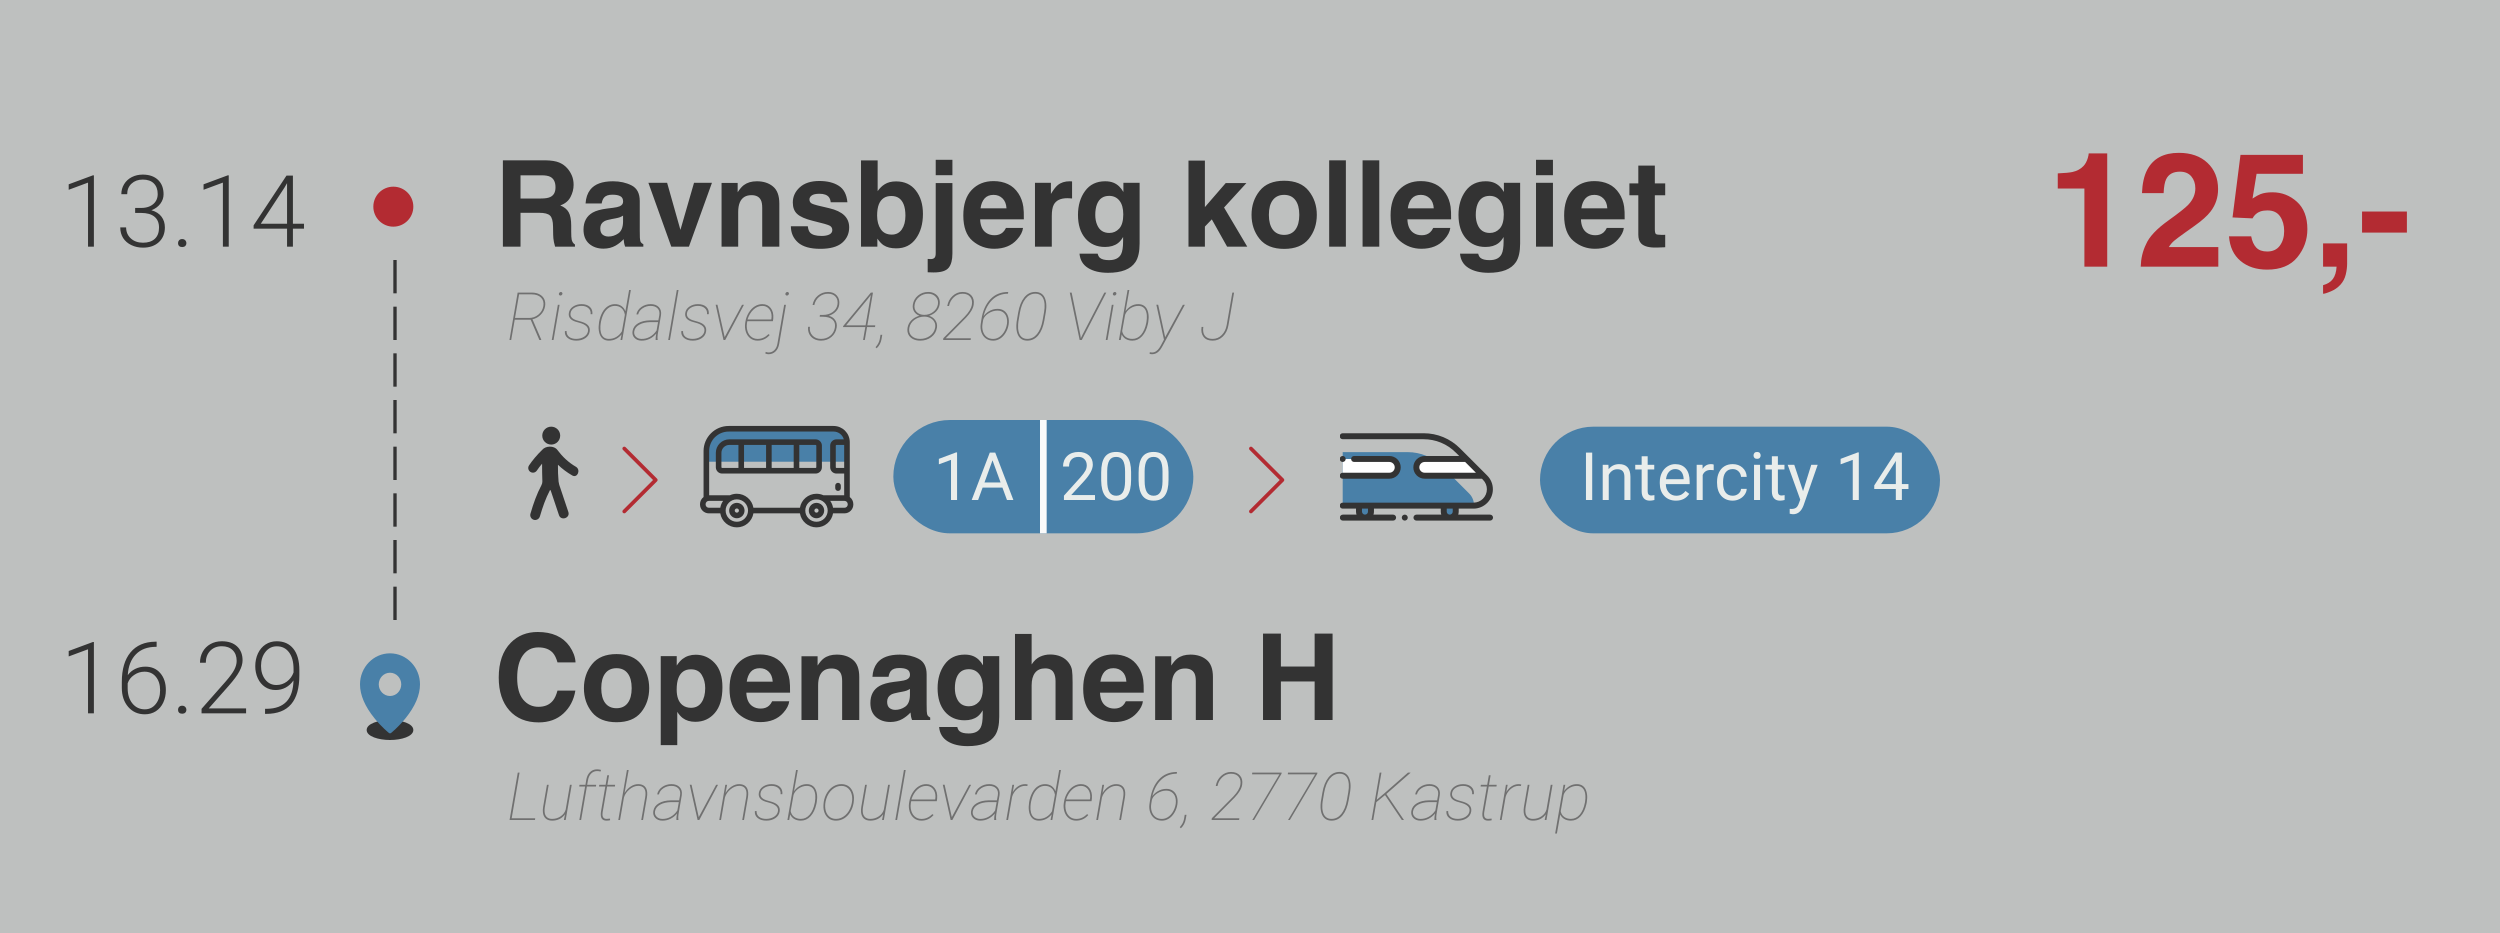 <svg width="375" height="140" viewBox="0 0 375 140" fill="none" xmlns="http://www.w3.org/2000/svg">
<rect x="0" y="0" width="375" height="140" fill="#808080" stroke="none"/>
<rect width="375" height="140" fill="#E9EDEB" fill-opacity="0.59"/>
<path d="M308.664 28.281V26.008C309.719 25.961 310.457 25.891 310.879 25.797C311.551 25.648 312.098 25.352 312.52 24.906C312.809 24.602 313.027 24.195 313.176 23.688C313.262 23.383 313.305 23.156 313.305 23.008H316.082V40H312.66V28.281H308.664ZM321.109 40C321.141 38.781 321.402 37.668 321.895 36.66C322.371 35.527 323.496 34.328 325.27 33.062C326.809 31.961 327.805 31.172 328.258 30.695C328.953 29.953 329.301 29.141 329.301 28.258C329.301 27.539 329.102 26.941 328.703 26.465C328.305 25.988 327.734 25.75 326.992 25.75C325.977 25.75 325.285 26.129 324.918 26.887C324.707 27.324 324.582 28.02 324.543 28.973H321.297C321.352 27.527 321.613 26.359 322.082 25.469C322.973 23.773 324.555 22.926 326.828 22.926C328.625 22.926 330.055 23.426 331.117 24.426C332.18 25.418 332.711 26.734 332.711 28.375C332.711 29.633 332.336 30.75 331.586 31.727C331.094 32.375 330.285 33.098 329.16 33.895L327.824 34.844C326.988 35.438 326.414 35.867 326.102 36.133C325.797 36.398 325.539 36.707 325.328 37.059H332.746V40H321.109ZM337.68 35.453C337.812 36.18 338.066 36.742 338.441 37.141C338.816 37.531 339.363 37.727 340.082 37.727C340.91 37.727 341.539 37.438 341.969 36.859C342.406 36.273 342.625 35.539 342.625 34.656C342.625 33.789 342.422 33.059 342.016 32.465C341.609 31.863 340.977 31.562 340.117 31.562C339.711 31.562 339.359 31.613 339.062 31.715C338.539 31.902 338.145 32.25 337.879 32.758L334.879 32.617L336.074 23.23H345.438V26.066H338.488L337.879 29.781C338.395 29.445 338.797 29.223 339.086 29.113C339.57 28.934 340.16 28.844 340.855 28.844C342.262 28.844 343.488 29.316 344.535 30.262C345.582 31.207 346.105 32.582 346.105 34.387C346.105 35.957 345.602 37.359 344.594 38.594C343.586 39.828 342.078 40.445 340.07 40.445C338.453 40.445 337.125 40.012 336.086 39.145C335.047 38.277 334.469 37.047 334.352 35.453H337.68ZM348.461 42.777C349.133 42.59 349.625 42.277 349.938 41.84C350.258 41.402 350.441 40.789 350.488 40H348.461V36.508H352.07V39.531C352.07 40.062 352 40.617 351.859 41.195C351.719 41.773 351.457 42.273 351.074 42.695C350.66 43.148 350.172 43.488 349.609 43.715C349.055 43.949 348.672 44.066 348.461 44.066V42.777ZM354.309 31.727H361.035V34.891H354.309V31.727Z" fill="#B32B32"/>
<path d="M78.078 26.295V29.775H81.145C81.755 29.775 82.212 29.705 82.517 29.564C83.056 29.318 83.325 28.832 83.325 28.105C83.325 27.32 83.064 26.793 82.543 26.523C82.25 26.371 81.811 26.295 81.225 26.295H78.078ZM81.787 24.045C82.695 24.062 83.393 24.174 83.879 24.379C84.371 24.584 84.787 24.886 85.127 25.284C85.408 25.612 85.631 25.976 85.795 26.374C85.959 26.773 86.041 27.227 86.041 27.736C86.041 28.352 85.886 28.958 85.575 29.556C85.265 30.148 84.752 30.566 84.037 30.812C84.635 31.053 85.057 31.395 85.303 31.841C85.555 32.28 85.681 32.954 85.681 33.862V34.732C85.681 35.324 85.704 35.726 85.751 35.937C85.821 36.27 85.985 36.517 86.243 36.675V37H83.264C83.182 36.713 83.123 36.481 83.088 36.306C83.018 35.942 82.98 35.57 82.974 35.19L82.956 33.985C82.944 33.159 82.792 32.608 82.499 32.333C82.212 32.058 81.67 31.92 80.873 31.92H78.078V37H75.433V24.045H81.787ZM93.459 32.342C93.301 32.441 93.14 32.523 92.976 32.588C92.817 32.647 92.598 32.702 92.316 32.755L91.754 32.86C91.227 32.954 90.849 33.068 90.62 33.203C90.233 33.432 90.04 33.786 90.04 34.267C90.04 34.694 90.157 35.005 90.392 35.198C90.632 35.386 90.922 35.48 91.262 35.48C91.801 35.48 92.296 35.321 92.747 35.005C93.204 34.688 93.441 34.111 93.459 33.273V32.342ZM91.939 31.173C92.401 31.114 92.732 31.041 92.932 30.953C93.289 30.801 93.468 30.564 93.468 30.241C93.468 29.849 93.33 29.579 93.055 29.433C92.785 29.28 92.387 29.204 91.859 29.204C91.268 29.204 90.849 29.351 90.603 29.644C90.427 29.86 90.31 30.153 90.251 30.523H87.834C87.887 29.685 88.121 28.996 88.537 28.457C89.199 27.613 90.336 27.191 91.947 27.191C92.996 27.191 93.928 27.399 94.742 27.815C95.557 28.231 95.964 29.017 95.964 30.171V34.565C95.964 34.87 95.97 35.239 95.981 35.673C95.999 36.001 96.049 36.224 96.131 36.341C96.213 36.458 96.336 36.555 96.5 36.631V37H93.775C93.699 36.807 93.647 36.625 93.617 36.455C93.588 36.285 93.564 36.092 93.547 35.875C93.201 36.25 92.803 36.569 92.352 36.833C91.812 37.144 91.203 37.299 90.523 37.299C89.656 37.299 88.939 37.053 88.37 36.56C87.808 36.062 87.526 35.359 87.526 34.451C87.526 33.273 87.981 32.421 88.889 31.894C89.387 31.606 90.119 31.401 91.086 31.278L91.939 31.173ZM104.103 27.42H106.792L103.338 37H100.692L97.256 27.42H100.068L102.063 34.486L104.103 27.42ZM113.524 27.191C114.515 27.191 115.323 27.452 115.95 27.974C116.583 28.489 116.899 29.348 116.899 30.549V37H114.333V31.173C114.333 30.669 114.266 30.282 114.131 30.013C113.885 29.52 113.416 29.274 112.725 29.274C111.875 29.274 111.292 29.635 110.976 30.355C110.812 30.736 110.729 31.223 110.729 31.814V37H108.233V27.438H110.65V28.835C110.973 28.343 111.277 27.988 111.564 27.771C112.08 27.385 112.733 27.191 113.524 27.191ZM121.171 33.941C121.224 34.387 121.338 34.703 121.514 34.891C121.824 35.225 122.398 35.392 123.236 35.392C123.729 35.392 124.118 35.318 124.405 35.172C124.698 35.025 124.845 34.806 124.845 34.513C124.845 34.231 124.728 34.018 124.493 33.871C124.259 33.725 123.389 33.473 121.883 33.115C120.799 32.846 120.034 32.509 119.589 32.105C119.144 31.706 118.921 31.132 118.921 30.382C118.921 29.497 119.267 28.738 119.958 28.105C120.655 27.467 121.634 27.148 122.894 27.148C124.089 27.148 125.062 27.388 125.812 27.868C126.567 28.343 127.001 29.166 127.112 30.338H124.607C124.572 30.016 124.481 29.761 124.335 29.573C124.06 29.233 123.591 29.064 122.929 29.064C122.384 29.064 121.994 29.148 121.76 29.318C121.531 29.488 121.417 29.688 121.417 29.916C121.417 30.203 121.54 30.411 121.786 30.54C122.032 30.675 122.902 30.906 124.396 31.234C125.393 31.469 126.14 31.823 126.638 32.298C127.13 32.778 127.376 33.379 127.376 34.1C127.376 35.049 127.021 35.825 126.312 36.429C125.609 37.026 124.52 37.325 123.043 37.325C121.537 37.325 120.424 37.009 119.703 36.376C118.988 35.737 118.631 34.926 118.631 33.941H121.171ZM134.416 27.209C135.676 27.209 136.66 27.663 137.369 28.571C138.084 29.48 138.441 30.651 138.441 32.087C138.441 33.575 138.09 34.809 137.387 35.787C136.684 36.766 135.702 37.255 134.442 37.255C133.651 37.255 133.016 37.097 132.535 36.78C132.248 36.593 131.938 36.265 131.604 35.796V37H129.151V24.062H131.647V28.668C131.964 28.223 132.312 27.883 132.693 27.648C133.145 27.355 133.719 27.209 134.416 27.209ZM133.774 35.19C134.419 35.19 134.92 34.929 135.277 34.407C135.635 33.886 135.813 33.2 135.813 32.351C135.813 31.671 135.726 31.108 135.55 30.663C135.216 29.819 134.601 29.398 133.704 29.398C132.796 29.398 132.172 29.811 131.832 30.637C131.656 31.076 131.568 31.645 131.568 32.342C131.568 33.162 131.75 33.842 132.113 34.381C132.477 34.92 133.03 35.19 133.774 35.19ZM142.862 26.277H140.357V23.966H142.862V26.277ZM139.153 38.837C139.294 38.849 139.394 38.855 139.452 38.855C139.511 38.86 139.563 38.863 139.61 38.863C139.856 38.863 140.041 38.802 140.164 38.679C140.293 38.562 140.357 38.33 140.357 37.984V27.464H142.862V38.028C142.862 38.995 142.672 39.71 142.291 40.173C141.91 40.636 141.163 40.867 140.05 40.867C139.974 40.867 139.859 40.864 139.707 40.858C139.561 40.852 139.376 40.847 139.153 40.841V38.837ZM149.032 29.23C148.452 29.23 148.001 29.412 147.679 29.775C147.362 30.139 147.163 30.631 147.081 31.252H150.975C150.934 30.59 150.731 30.089 150.368 29.749C150.011 29.403 149.565 29.23 149.032 29.23ZM149.032 27.165C149.829 27.165 150.547 27.314 151.186 27.613C151.824 27.912 152.352 28.384 152.768 29.028C153.143 29.597 153.386 30.256 153.497 31.006C153.562 31.445 153.588 32.078 153.576 32.904H147.02C147.055 33.865 147.356 34.539 147.925 34.926C148.271 35.166 148.687 35.286 149.173 35.286C149.688 35.286 150.107 35.14 150.43 34.847C150.605 34.688 150.761 34.469 150.896 34.188H153.453C153.389 34.756 153.093 35.333 152.565 35.919C151.745 36.851 150.597 37.316 149.12 37.316C147.901 37.316 146.826 36.924 145.895 36.139C144.963 35.353 144.497 34.076 144.497 32.307C144.497 30.648 144.916 29.377 145.754 28.492C146.598 27.607 147.69 27.165 149.032 27.165ZM160.476 27.191C160.522 27.191 160.561 27.194 160.59 27.2C160.625 27.2 160.698 27.203 160.81 27.209V29.775C160.651 29.758 160.511 29.746 160.388 29.74C160.265 29.734 160.165 29.731 160.089 29.731C159.081 29.731 158.404 30.06 158.059 30.716C157.865 31.085 157.769 31.653 157.769 32.421V37H155.246V27.42H157.637V29.09C158.023 28.451 158.36 28.015 158.647 27.78C159.116 27.388 159.726 27.191 160.476 27.191ZM166.399 34.943C166.985 34.943 167.48 34.724 167.885 34.284C168.289 33.839 168.491 33.133 168.491 32.166C168.491 31.258 168.298 30.566 167.911 30.092C167.53 29.617 167.018 29.38 166.373 29.38C165.494 29.38 164.888 29.793 164.554 30.619C164.378 31.059 164.29 31.601 164.29 32.245C164.29 32.802 164.384 33.297 164.571 33.73C164.911 34.539 165.521 34.943 166.399 34.943ZM165.775 27.191C166.256 27.191 166.675 27.265 167.032 27.411C167.642 27.663 168.134 28.126 168.509 28.8V27.42H170.943V36.508C170.943 37.744 170.735 38.676 170.319 39.303C169.604 40.381 168.233 40.92 166.206 40.92C164.981 40.92 163.982 40.68 163.209 40.199C162.436 39.719 162.008 39.001 161.926 38.046H164.65C164.721 38.339 164.835 38.55 164.993 38.679C165.263 38.907 165.717 39.022 166.355 39.022C167.258 39.022 167.861 38.72 168.166 38.116C168.365 37.73 168.465 37.079 168.465 36.165V35.55C168.225 35.96 167.967 36.268 167.691 36.473C167.193 36.853 166.546 37.044 165.749 37.044C164.519 37.044 163.534 36.613 162.796 35.752C162.063 34.885 161.697 33.713 161.697 32.236C161.697 30.812 162.052 29.617 162.761 28.65C163.47 27.678 164.475 27.191 165.775 27.191ZM178.273 24.089H180.734V31.067L183.854 27.464H186.957L183.608 31.129L187.089 37H184.065L181.771 32.904L180.734 33.985V37H178.273V24.089ZM192.617 35.233C193.35 35.233 193.912 34.973 194.305 34.451C194.697 33.93 194.894 33.188 194.894 32.227C194.894 31.267 194.697 30.528 194.305 30.013C193.912 29.491 193.35 29.23 192.617 29.23C191.885 29.23 191.319 29.491 190.921 30.013C190.528 30.528 190.332 31.267 190.332 32.227C190.332 33.188 190.528 33.93 190.921 34.451C191.319 34.973 191.885 35.233 192.617 35.233ZM197.521 32.227C197.521 33.634 197.117 34.838 196.309 35.84C195.5 36.836 194.272 37.334 192.626 37.334C190.979 37.334 189.752 36.836 188.943 35.84C188.135 34.838 187.73 33.634 187.73 32.227C187.73 30.845 188.135 29.646 188.943 28.633C189.752 27.619 190.979 27.112 192.626 27.112C194.272 27.112 195.5 27.619 196.309 28.633C197.117 29.646 197.521 30.845 197.521 32.227ZM201.881 37H199.376V24.045H201.881V37ZM206.891 37H204.386V24.045H206.891V37ZM213.122 29.23C212.542 29.23 212.091 29.412 211.769 29.775C211.452 30.139 211.253 30.631 211.171 31.252H215.064C215.023 30.59 214.821 30.089 214.458 29.749C214.101 29.403 213.655 29.23 213.122 29.23ZM213.122 27.165C213.919 27.165 214.637 27.314 215.275 27.613C215.914 27.912 216.441 28.384 216.857 29.028C217.232 29.597 217.476 30.256 217.587 31.006C217.651 31.445 217.678 32.078 217.666 32.904H211.109C211.145 33.865 211.446 34.539 212.015 34.926C212.36 35.166 212.776 35.286 213.263 35.286C213.778 35.286 214.197 35.14 214.52 34.847C214.695 34.688 214.851 34.469 214.985 34.188H217.543C217.479 34.756 217.183 35.333 216.655 35.919C215.835 36.851 214.687 37.316 213.21 37.316C211.991 37.316 210.916 36.924 209.984 36.139C209.053 35.353 208.587 34.076 208.587 32.307C208.587 30.648 209.006 29.377 209.844 28.492C210.688 27.607 211.78 27.165 213.122 27.165ZM223.476 34.943C224.062 34.943 224.557 34.724 224.961 34.284C225.365 33.839 225.567 33.133 225.567 32.166C225.567 31.258 225.374 30.566 224.987 30.092C224.606 29.617 224.094 29.38 223.449 29.38C222.57 29.38 221.964 29.793 221.63 30.619C221.454 31.059 221.366 31.601 221.366 32.245C221.366 32.802 221.46 33.297 221.647 33.73C221.987 34.539 222.597 34.943 223.476 34.943ZM222.852 27.191C223.332 27.191 223.751 27.265 224.108 27.411C224.718 27.663 225.21 28.126 225.585 28.8V27.42H228.02V36.508C228.02 37.744 227.812 38.676 227.396 39.303C226.681 40.381 225.31 40.92 223.282 40.92C222.058 40.92 221.059 40.68 220.285 40.199C219.512 39.719 219.084 39.001 219.002 38.046H221.727C221.797 38.339 221.911 38.55 222.069 38.679C222.339 38.907 222.793 39.022 223.432 39.022C224.334 39.022 224.938 38.72 225.242 38.116C225.441 37.73 225.541 37.079 225.541 36.165V35.55C225.301 35.96 225.043 36.268 224.768 36.473C224.27 36.853 223.622 37.044 222.825 37.044C221.595 37.044 220.61 36.613 219.872 35.752C219.14 34.885 218.773 33.713 218.773 32.236C218.773 30.812 219.128 29.617 219.837 28.65C220.546 27.678 221.551 27.191 222.852 27.191ZM232.941 26.277H230.401V23.966H232.941V26.277ZM230.401 27.42H232.941V37H230.401V27.42ZM239.155 29.23C238.575 29.23 238.124 29.412 237.802 29.775C237.485 30.139 237.286 30.631 237.204 31.252H241.098C241.057 30.59 240.854 30.089 240.491 29.749C240.134 29.403 239.688 29.23 239.155 29.23ZM239.155 27.165C239.952 27.165 240.67 27.314 241.309 27.613C241.947 27.912 242.475 28.384 242.891 29.028C243.266 29.597 243.509 30.256 243.62 31.006C243.685 31.445 243.711 32.078 243.699 32.904H237.143C237.178 33.865 237.479 34.539 238.048 34.926C238.394 35.166 238.81 35.286 239.296 35.286C239.812 35.286 240.23 35.14 240.553 34.847C240.729 34.688 240.884 34.469 241.019 34.188H243.576C243.512 34.756 243.216 35.333 242.688 35.919C241.868 36.851 240.72 37.316 239.243 37.316C238.024 37.316 236.949 36.924 236.018 36.139C235.086 35.353 234.62 34.076 234.62 32.307C234.62 30.648 235.039 29.377 235.877 28.492C236.721 27.607 237.813 27.165 239.155 27.165ZM244.411 29.292V27.508H245.747V24.836H248.226V27.508H249.781V29.292H248.226V34.355C248.226 34.747 248.275 34.993 248.375 35.093C248.475 35.187 248.779 35.233 249.289 35.233C249.365 35.233 249.444 35.233 249.526 35.233C249.614 35.227 249.699 35.222 249.781 35.216V37.088L248.595 37.132C247.411 37.173 246.603 36.968 246.169 36.517C245.888 36.23 245.747 35.787 245.747 35.19V29.292H244.411Z" fill="#333333"/>
<path d="M74.809 101.628C74.809 99.366 75.415 97.623 76.628 96.398C77.683 95.332 79.024 94.799 80.653 94.799C82.833 94.799 84.427 95.514 85.435 96.943C85.991 97.746 86.29 98.552 86.331 99.36H83.624C83.448 98.739 83.223 98.27 82.947 97.954C82.455 97.392 81.726 97.11 80.759 97.11C79.774 97.11 78.998 97.509 78.43 98.306C77.861 99.097 77.577 100.219 77.577 101.672C77.577 103.125 77.876 104.215 78.474 104.941C79.077 105.662 79.842 106.022 80.768 106.022C81.717 106.022 82.44 105.712 82.939 105.091C83.214 104.757 83.442 104.256 83.624 103.588H86.305C86.07 105 85.47 106.148 84.503 107.033C83.542 107.918 82.309 108.36 80.803 108.36C78.939 108.36 77.475 107.763 76.408 106.567C75.342 105.366 74.809 103.72 74.809 101.628ZM92.475 106.233C93.207 106.233 93.769 105.973 94.162 105.451C94.555 104.93 94.751 104.188 94.751 103.228C94.751 102.267 94.555 101.528 94.162 101.013C93.769 100.491 93.207 100.23 92.475 100.23C91.742 100.23 91.177 100.491 90.778 101.013C90.386 101.528 90.189 102.267 90.189 103.228C90.189 104.188 90.386 104.93 90.778 105.451C91.177 105.973 91.742 106.233 92.475 106.233ZM97.379 103.228C97.379 104.634 96.975 105.838 96.166 106.84C95.357 107.836 94.13 108.334 92.483 108.334C90.837 108.334 89.609 107.836 88.801 106.84C87.992 105.838 87.588 104.634 87.588 103.228C87.588 101.845 87.992 100.646 88.801 99.633C89.609 98.619 90.837 98.112 92.483 98.112C94.13 98.112 95.357 98.619 96.166 99.633C96.975 100.646 97.379 101.845 97.379 103.228ZM105.781 103.21C105.781 102.472 105.611 101.818 105.271 101.25C104.938 100.682 104.393 100.397 103.637 100.397C102.729 100.397 102.104 100.828 101.765 101.689C101.589 102.146 101.501 102.727 101.501 103.43C101.501 104.543 101.797 105.325 102.389 105.776C102.74 106.04 103.156 106.172 103.637 106.172C104.334 106.172 104.864 105.902 105.228 105.363C105.597 104.824 105.781 104.106 105.781 103.21ZM104.357 98.209C105.477 98.209 106.423 98.622 107.196 99.448C107.976 100.274 108.365 101.487 108.365 103.087C108.365 104.774 107.984 106.061 107.223 106.945C106.467 107.83 105.491 108.272 104.296 108.272C103.534 108.272 102.901 108.082 102.397 107.701C102.122 107.49 101.853 107.183 101.589 106.778V111.771H99.11V98.42H101.51V99.835C101.779 99.419 102.066 99.091 102.371 98.851C102.928 98.423 103.59 98.209 104.357 98.209ZM113.964 100.23C113.384 100.23 112.933 100.412 112.61 100.775C112.294 101.139 112.095 101.631 112.013 102.252H115.906C115.865 101.59 115.663 101.089 115.3 100.749C114.942 100.403 114.497 100.23 113.964 100.23ZM113.964 98.165C114.761 98.165 115.479 98.314 116.117 98.613C116.756 98.912 117.283 99.384 117.699 100.028C118.074 100.597 118.317 101.256 118.429 102.006C118.493 102.445 118.52 103.078 118.508 103.904H111.951C111.986 104.865 112.288 105.539 112.856 105.926C113.202 106.166 113.618 106.286 114.104 106.286C114.62 106.286 115.039 106.14 115.361 105.847C115.537 105.688 115.692 105.469 115.827 105.188H118.385C118.32 105.756 118.024 106.333 117.497 106.919C116.677 107.851 115.528 108.316 114.052 108.316C112.833 108.316 111.758 107.924 110.826 107.139C109.895 106.354 109.429 105.076 109.429 103.307C109.429 101.648 109.848 100.377 110.686 99.492C111.529 98.607 112.622 98.165 113.964 98.165ZM125.513 98.191C126.503 98.191 127.312 98.452 127.938 98.974C128.571 99.489 128.888 100.348 128.888 101.549V108H126.321V102.173C126.321 101.669 126.254 101.282 126.119 101.013C125.873 100.521 125.404 100.274 124.713 100.274C123.863 100.274 123.28 100.635 122.964 101.355C122.8 101.736 122.718 102.223 122.718 102.814V108H120.222V98.438H122.639V99.835C122.961 99.343 123.266 98.988 123.553 98.772C124.068 98.385 124.722 98.191 125.513 98.191ZM136.49 103.342C136.332 103.441 136.171 103.523 136.007 103.588C135.849 103.646 135.629 103.702 135.348 103.755L134.785 103.86C134.258 103.954 133.88 104.068 133.651 104.203C133.265 104.432 133.071 104.786 133.071 105.267C133.071 105.694 133.188 106.005 133.423 106.198C133.663 106.386 133.953 106.479 134.293 106.479C134.832 106.479 135.327 106.321 135.778 106.005C136.235 105.688 136.473 105.111 136.49 104.273V103.342ZM134.97 102.173C135.433 102.114 135.764 102.041 135.963 101.953C136.32 101.801 136.499 101.563 136.499 101.241C136.499 100.849 136.361 100.579 136.086 100.433C135.816 100.28 135.418 100.204 134.891 100.204C134.299 100.204 133.88 100.351 133.634 100.644C133.458 100.86 133.341 101.153 133.282 101.522H130.865C130.918 100.685 131.152 99.996 131.568 99.457C132.23 98.613 133.367 98.191 134.979 98.191C136.027 98.191 136.959 98.399 137.773 98.815C138.588 99.231 138.995 100.017 138.995 101.171V105.565C138.995 105.87 139.001 106.239 139.013 106.673C139.03 107.001 139.08 107.224 139.162 107.341C139.244 107.458 139.367 107.555 139.531 107.631V108H136.807C136.73 107.807 136.678 107.625 136.648 107.455C136.619 107.285 136.596 107.092 136.578 106.875C136.232 107.25 135.834 107.569 135.383 107.833C134.844 108.144 134.234 108.299 133.555 108.299C132.688 108.299 131.97 108.053 131.401 107.561C130.839 107.062 130.558 106.359 130.558 105.451C130.558 104.273 131.012 103.421 131.92 102.894C132.418 102.606 133.15 102.401 134.117 102.278L134.97 102.173ZM145.341 105.943C145.927 105.943 146.422 105.724 146.826 105.284C147.23 104.839 147.433 104.133 147.433 103.166C147.433 102.258 147.239 101.566 146.853 101.092C146.472 100.617 145.959 100.38 145.314 100.38C144.436 100.38 143.829 100.793 143.495 101.619C143.319 102.059 143.231 102.601 143.231 103.245C143.231 103.802 143.325 104.297 143.513 104.73C143.853 105.539 144.462 105.943 145.341 105.943ZM144.717 98.191C145.197 98.191 145.616 98.265 145.974 98.411C146.583 98.663 147.075 99.126 147.45 99.8V98.42H149.885V107.508C149.885 108.744 149.677 109.676 149.261 110.303C148.546 111.381 147.175 111.92 145.147 111.92C143.923 111.92 142.924 111.68 142.15 111.199C141.377 110.719 140.949 110.001 140.867 109.046H143.592C143.662 109.339 143.776 109.55 143.935 109.679C144.204 109.907 144.658 110.021 145.297 110.021C146.199 110.021 146.803 109.72 147.107 109.116C147.307 108.729 147.406 108.079 147.406 107.165V106.55C147.166 106.96 146.908 107.268 146.633 107.473C146.135 107.854 145.487 108.044 144.69 108.044C143.46 108.044 142.476 107.613 141.737 106.752C141.005 105.885 140.639 104.713 140.639 103.236C140.639 101.812 140.993 100.617 141.702 99.65C142.411 98.678 143.416 98.191 144.717 98.191ZM157.514 98.174C158.105 98.174 158.642 98.276 159.122 98.481C159.608 98.686 160.007 99 160.317 99.422C160.581 99.779 160.742 100.148 160.801 100.529C160.859 100.904 160.889 101.52 160.889 102.375V108H158.331V102.173C158.331 101.657 158.243 101.241 158.067 100.925C157.839 100.479 157.405 100.257 156.767 100.257C156.104 100.257 155.601 100.479 155.255 100.925C154.915 101.364 154.745 101.994 154.745 102.814V108H152.249V95.089H154.745V99.668C155.108 99.111 155.527 98.725 156.002 98.508C156.482 98.285 156.986 98.174 157.514 98.174ZM167.015 100.23C166.435 100.23 165.983 100.412 165.661 100.775C165.345 101.139 165.146 101.631 165.063 102.252H168.957C168.916 101.59 168.714 101.089 168.351 100.749C167.993 100.403 167.548 100.23 167.015 100.23ZM167.015 98.165C167.812 98.165 168.529 98.314 169.168 98.613C169.807 98.912 170.334 99.384 170.75 100.028C171.125 100.597 171.368 101.256 171.479 102.006C171.544 102.445 171.57 103.078 171.559 103.904H165.002C165.037 104.865 165.339 105.539 165.907 105.926C166.253 106.166 166.669 106.286 167.155 106.286C167.671 106.286 168.09 106.14 168.412 105.847C168.588 105.688 168.743 105.469 168.878 105.188H171.436C171.371 105.756 171.075 106.333 170.548 106.919C169.728 107.851 168.579 108.316 167.103 108.316C165.884 108.316 164.809 107.924 163.877 107.139C162.945 106.354 162.479 105.076 162.479 103.307C162.479 101.648 162.898 100.377 163.736 99.492C164.58 98.607 165.673 98.165 167.015 98.165ZM178.563 98.191C179.554 98.191 180.362 98.452 180.989 98.974C181.622 99.489 181.938 100.348 181.938 101.549V108H179.372V102.173C179.372 101.669 179.305 101.282 179.17 101.013C178.924 100.521 178.455 100.274 177.764 100.274C176.914 100.274 176.331 100.635 176.015 101.355C175.851 101.736 175.769 102.223 175.769 102.814V108H173.272V98.438H175.689V99.835C176.012 99.343 176.316 98.988 176.604 98.772C177.119 98.385 177.772 98.191 178.563 98.191ZM189.453 108V95.045H192.134V99.984H197.196V95.045H199.886V108H197.196V102.217H192.134V108H189.453Z" fill="#333333"/>
<path d="M14.083 37H13.204V27.391L10.304 28.467V27.647L13.937 26.299H14.083V37ZM20.272 31.192H21.18C21.683 31.192 22.123 31.104 22.498 30.928C22.875 30.748 23.16 30.503 23.355 30.196C23.556 29.883 23.656 29.524 23.656 29.119C23.656 28.436 23.463 27.901 23.077 27.515C22.691 27.129 22.137 26.936 21.415 26.936C20.731 26.936 20.169 27.139 19.73 27.544C19.295 27.945 19.078 28.475 19.078 29.134H18.199C18.199 28.582 18.338 28.079 18.617 27.625C18.895 27.166 19.281 26.812 19.774 26.563C20.267 26.314 20.814 26.189 21.415 26.189C22.381 26.189 23.143 26.453 23.7 26.98C24.256 27.508 24.535 28.23 24.535 29.148C24.535 29.661 24.371 30.135 24.044 30.569C23.722 30.999 23.277 31.321 22.711 31.536C23.375 31.722 23.878 32.041 24.22 32.496C24.561 32.945 24.732 33.482 24.732 34.107C24.732 35.02 24.435 35.755 23.839 36.312C23.243 36.868 22.447 37.147 21.451 37.147C20.816 37.147 20.233 37.02 19.701 36.766C19.173 36.512 18.763 36.158 18.47 35.704C18.182 35.245 18.038 34.712 18.038 34.107H18.917C18.917 34.786 19.154 35.34 19.627 35.77C20.101 36.194 20.709 36.407 21.451 36.407C22.208 36.407 22.796 36.214 23.216 35.828C23.641 35.438 23.854 34.873 23.854 34.136C23.854 33.423 23.624 32.879 23.165 32.503C22.711 32.127 22.04 31.939 21.151 31.939H20.272V31.192ZM26.703 36.473C26.703 36.302 26.756 36.158 26.864 36.041C26.976 35.919 27.13 35.857 27.325 35.857C27.52 35.857 27.674 35.919 27.787 36.041C27.899 36.158 27.955 36.302 27.955 36.473C27.955 36.644 27.899 36.785 27.787 36.898C27.674 37.005 27.52 37.059 27.325 37.059C27.13 37.059 26.976 37.005 26.864 36.898C26.756 36.785 26.703 36.644 26.703 36.473ZM34.312 37H33.434V27.391L30.533 28.467V27.647L34.166 26.299H34.312V37ZM43.937 33.565H45.599V34.305H43.937V37H43.058V34.305H38.041V33.807L42.977 26.336H43.937V33.565ZM39.117 33.565H43.058V27.471L42.669 28.145L39.117 33.565Z" fill="#333333"/>
<path d="M79.599 47.958H77.206L76.679 51H76.42L77.645 43.891H79.823C80.253 43.894 80.627 43.983 80.946 44.159C81.269 44.332 81.501 44.573 81.644 44.882C81.788 45.191 81.827 45.544 81.762 45.941C81.68 46.423 81.466 46.843 81.117 47.201C80.772 47.556 80.357 47.787 79.872 47.895L81.186 50.932L81.176 51H80.907L79.599 47.958ZM77.25 47.694H79.34C79.877 47.694 80.346 47.53 80.746 47.201C81.15 46.872 81.4 46.453 81.498 45.941C81.596 45.404 81.483 44.973 81.161 44.648C80.839 44.319 80.367 44.154 79.745 44.154H77.865L77.25 47.694ZM83.031 51H82.768L83.676 45.717H83.939L83.031 51ZM83.832 44.057C83.842 43.992 83.876 43.931 83.935 43.876C83.996 43.821 84.061 43.793 84.13 43.793C84.205 43.793 84.265 43.822 84.311 43.881C84.359 43.94 84.377 44.005 84.364 44.076C84.355 44.141 84.319 44.202 84.257 44.257C84.195 44.309 84.13 44.335 84.061 44.335C83.987 44.332 83.926 44.302 83.881 44.247C83.835 44.192 83.819 44.128 83.832 44.057ZM88.192 49.706C88.31 49.094 87.864 48.66 86.855 48.402L86.312 48.246C85.564 48.002 85.235 47.571 85.326 46.952C85.385 46.552 85.596 46.23 85.961 45.985C86.326 45.741 86.749 45.619 87.231 45.619C87.761 45.619 88.176 45.756 88.476 46.029C88.775 46.303 88.902 46.669 88.856 47.128H88.593C88.632 46.757 88.523 46.457 88.266 46.23C88.008 45.998 87.665 45.883 87.235 45.883C86.819 45.883 86.456 45.979 86.147 46.171C85.837 46.363 85.652 46.62 85.59 46.942C85.492 47.46 85.792 47.828 86.488 48.046L87.216 48.256L87.46 48.339C88.218 48.616 88.55 49.073 88.456 49.711C88.394 50.131 88.176 50.468 87.802 50.722C87.427 50.972 86.98 51.098 86.459 51.098C85.915 51.098 85.481 50.966 85.155 50.702C84.83 50.435 84.69 50.087 84.735 49.657H84.994C84.978 50.022 85.098 50.31 85.356 50.522C85.616 50.73 85.982 50.834 86.454 50.834C86.903 50.824 87.291 50.717 87.616 50.512C87.942 50.303 88.134 50.035 88.192 49.706ZM89.862 48.305C89.954 47.774 90.113 47.299 90.341 46.879C90.572 46.459 90.85 46.145 91.176 45.937C91.501 45.725 91.856 45.619 92.24 45.619C92.611 45.619 92.934 45.712 93.207 45.898C93.484 46.083 93.684 46.347 93.808 46.688L94.364 43.5H94.628L93.334 51H93.07L93.236 50.155C93.002 50.452 92.722 50.683 92.397 50.849C92.071 51.015 91.716 51.098 91.332 51.098C90.987 51.098 90.697 51.013 90.463 50.844C90.228 50.671 90.054 50.421 89.94 50.092C89.83 49.76 89.781 49.395 89.794 48.998C89.8 48.812 89.823 48.581 89.862 48.305ZM90.062 48.925C90.037 49.283 90.064 49.612 90.145 49.911C90.227 50.211 90.367 50.44 90.565 50.6C90.767 50.756 91.019 50.834 91.322 50.834C91.745 50.837 92.125 50.736 92.46 50.531C92.799 50.326 93.075 50.046 93.29 49.691L93.73 47.216C93.661 46.793 93.497 46.465 93.236 46.234C92.979 46 92.647 45.883 92.24 45.883C91.827 45.883 91.459 46.021 91.137 46.298C90.814 46.571 90.562 46.952 90.38 47.44C90.198 47.929 90.092 48.423 90.062 48.925ZM98.344 51C98.334 50.714 98.365 50.391 98.436 50.033C98.163 50.368 97.838 50.63 97.46 50.819C97.086 51.008 96.679 51.101 96.239 51.098C95.796 51.098 95.443 50.961 95.18 50.688C94.916 50.414 94.817 50.072 94.882 49.662C94.963 49.164 95.238 48.775 95.707 48.495C96.179 48.215 96.776 48.067 97.499 48.051H98.754L98.895 47.279C98.964 46.846 98.878 46.506 98.637 46.259C98.396 46.008 98.049 45.883 97.597 45.883C97.154 45.883 96.754 46.002 96.395 46.239C96.037 46.474 95.813 46.783 95.722 47.167L95.458 47.157C95.549 46.705 95.8 46.335 96.21 46.049C96.62 45.762 97.082 45.619 97.597 45.619C98.134 45.619 98.546 45.772 98.832 46.078C99.118 46.381 99.224 46.785 99.149 47.289L98.666 50.111L98.632 50.443C98.616 50.616 98.622 50.787 98.651 50.956L98.647 51H98.344ZM96.234 50.839C96.671 50.845 97.086 50.741 97.48 50.526C97.873 50.308 98.209 49.991 98.485 49.574L98.71 48.319H97.528C96.871 48.332 96.327 48.459 95.897 48.7C95.471 48.938 95.219 49.265 95.141 49.682C95.082 50.004 95.159 50.276 95.37 50.497C95.585 50.718 95.873 50.832 96.234 50.839ZM100.492 51H100.229L101.518 43.5H101.781L100.492 51ZM105.653 49.706C105.771 49.094 105.325 48.66 104.315 48.402L103.773 48.246C103.025 48.002 102.696 47.571 102.787 46.952C102.846 46.552 103.057 46.23 103.422 45.985C103.786 45.741 104.21 45.619 104.691 45.619C105.222 45.619 105.637 45.756 105.937 46.029C106.236 46.303 106.363 46.669 106.317 47.128H106.054C106.093 46.757 105.984 46.457 105.727 46.23C105.469 45.998 105.126 45.883 104.696 45.883C104.28 45.883 103.917 45.979 103.607 46.171C103.298 46.363 103.113 46.62 103.051 46.942C102.953 47.46 103.253 47.828 103.949 48.046L104.677 48.256L104.921 48.339C105.679 48.616 106.011 49.073 105.917 49.711C105.855 50.131 105.637 50.468 105.263 50.722C104.888 50.972 104.441 51.098 103.92 51.098C103.376 51.098 102.942 50.966 102.616 50.702C102.291 50.435 102.151 50.087 102.196 49.657H102.455C102.439 50.022 102.559 50.31 102.816 50.522C103.077 50.73 103.443 50.834 103.915 50.834C104.364 50.824 104.752 50.717 105.077 50.512C105.403 50.303 105.595 50.035 105.653 49.706ZM108.7 50.57L111.303 45.722H111.591L108.783 51H108.524L107.348 45.712H107.621L108.7 50.57ZM113.637 51.098C113.214 51.098 112.849 50.979 112.543 50.741C112.237 50.504 112.016 50.18 111.879 49.77C111.745 49.356 111.711 48.923 111.776 48.471L111.815 48.227C111.894 47.751 112.06 47.307 112.313 46.894C112.571 46.48 112.875 46.164 113.227 45.946C113.578 45.728 113.954 45.619 114.354 45.619C114.888 45.619 115.307 45.816 115.609 46.21C115.912 46.604 116.041 47.108 115.995 47.724L115.98 47.875L115.937 48.183H112.099L112.045 48.471C111.999 48.744 111.998 49.021 112.04 49.301C112.112 49.766 112.289 50.139 112.572 50.419C112.859 50.696 113.212 50.836 113.632 50.839C114.241 50.845 114.789 50.605 115.277 50.116L115.453 50.253C114.971 50.816 114.366 51.098 113.637 51.098ZM114.354 45.883C113.853 45.883 113.404 46.072 113.007 46.449C112.613 46.824 112.32 47.313 112.128 47.919H115.692L115.707 47.855C115.749 47.621 115.753 47.387 115.717 47.152C115.658 46.768 115.505 46.461 115.258 46.23C115.014 45.998 114.713 45.883 114.354 45.883ZM117.89 45.717L116.879 51.576C116.794 52.068 116.609 52.45 116.322 52.724C116.036 52.997 115.686 53.134 115.272 53.134C115.149 53.134 114.993 53.101 114.804 53.036L114.853 52.782C115.006 52.841 115.147 52.87 115.277 52.87C115.609 52.877 115.897 52.763 116.142 52.528C116.386 52.294 116.542 51.977 116.61 51.576L117.626 45.717H117.89ZM117.807 44.057C117.816 43.992 117.851 43.931 117.909 43.876C117.971 43.821 118.036 43.793 118.104 43.793C118.179 43.793 118.24 43.822 118.285 43.881C118.334 43.94 118.352 44.005 118.339 44.076C118.329 44.141 118.293 44.202 118.231 44.257C118.17 44.309 118.104 44.335 118.036 44.335C117.961 44.332 117.901 44.302 117.855 44.247C117.81 44.192 117.794 44.128 117.807 44.057ZM122.987 47.24H123.422C123.985 47.24 124.47 47.102 124.877 46.825C125.284 46.545 125.53 46.171 125.614 45.702C125.699 45.22 125.609 44.827 125.346 44.52C125.082 44.211 124.703 44.057 124.208 44.057C123.7 44.057 123.256 44.213 122.875 44.525C122.497 44.835 122.255 45.245 122.147 45.756L121.884 45.751C121.985 45.172 122.253 44.701 122.689 44.34C123.126 43.975 123.632 43.793 124.208 43.793C124.774 43.793 125.215 43.974 125.531 44.335C125.847 44.693 125.963 45.155 125.878 45.722C125.826 46.09 125.665 46.418 125.395 46.708C125.128 46.998 124.773 47.217 124.33 47.367C124.75 47.484 125.066 47.699 125.277 48.012C125.492 48.321 125.567 48.689 125.502 49.115C125.414 49.698 125.152 50.175 124.716 50.546C124.28 50.914 123.759 51.098 123.153 51.098C122.753 51.098 122.395 51.01 122.079 50.834C121.767 50.658 121.534 50.411 121.381 50.092C121.228 49.77 121.174 49.413 121.22 49.023H121.483C121.415 49.537 121.54 49.968 121.859 50.316C122.178 50.661 122.608 50.834 123.148 50.834C123.692 50.834 124.153 50.679 124.53 50.37C124.911 50.061 125.146 49.649 125.233 49.135C125.318 48.62 125.199 48.222 124.877 47.938C124.558 47.655 124.068 47.514 123.407 47.514H122.953L122.987 47.24ZM130.102 48.798H131.288L131.254 49.062H130.058L129.721 51H129.462L129.794 49.062L126.454 49.057L126.474 48.915L130.624 43.895L130.946 43.891L130.102 48.798ZM126.913 48.798H129.838L130.629 44.247L130.131 44.897L126.913 48.798ZM131.498 52.245L131.332 52.079C131.68 51.688 131.89 51.288 131.962 50.878L132.074 50.224H132.338L132.235 50.839C132.141 51.399 131.895 51.867 131.498 52.245ZM140.941 45.697C140.876 46.085 140.705 46.425 140.429 46.718C140.152 47.008 139.799 47.224 139.369 47.367C139.779 47.504 140.092 47.733 140.307 48.056C140.525 48.375 140.603 48.739 140.541 49.149C140.45 49.732 140.17 50.203 139.701 50.56C139.232 50.919 138.676 51.098 138.031 51.098C137.618 51.098 137.253 51.016 136.938 50.853C136.625 50.688 136.397 50.458 136.254 50.165C136.111 49.869 136.072 49.53 136.137 49.149C136.208 48.726 136.397 48.36 136.703 48.051C137.009 47.738 137.41 47.507 137.904 47.357C137.543 47.217 137.274 46.998 137.099 46.698C136.926 46.399 136.869 46.065 136.928 45.697C137.016 45.141 137.274 44.685 137.704 44.33C138.134 43.972 138.642 43.793 139.228 43.793C139.595 43.793 139.923 43.876 140.209 44.042C140.499 44.205 140.707 44.433 140.834 44.726C140.964 45.015 141 45.339 140.941 45.697ZM140.268 49.174C140.326 48.861 140.294 48.578 140.17 48.324C140.049 48.07 139.851 47.868 139.574 47.719C139.298 47.569 138.988 47.494 138.646 47.494C138.1 47.494 137.61 47.65 137.177 47.963C136.747 48.275 136.487 48.679 136.396 49.174C136.308 49.665 136.418 50.066 136.728 50.375C137.04 50.681 137.473 50.834 138.026 50.834C138.586 50.834 139.076 50.681 139.496 50.375C139.919 50.066 140.176 49.665 140.268 49.174ZM140.683 45.673C140.764 45.22 140.66 44.838 140.37 44.525C140.08 44.213 139.701 44.057 139.232 44.057C138.728 44.057 138.284 44.21 137.899 44.516C137.519 44.818 137.284 45.204 137.196 45.673C137.112 46.122 137.209 46.495 137.489 46.791C137.772 47.084 138.157 47.23 138.642 47.23C139.136 47.23 139.577 47.086 139.965 46.796C140.355 46.506 140.595 46.132 140.683 45.673ZM145.595 51H141.469L141.498 50.736L144.687 47.519C145.325 46.861 145.689 46.255 145.78 45.702C145.865 45.22 145.78 44.827 145.526 44.52C145.272 44.211 144.892 44.057 144.384 44.057C143.889 44.057 143.453 44.232 143.075 44.584C142.698 44.932 142.457 45.37 142.353 45.898H142.089C142.193 45.292 142.46 44.791 142.89 44.394C143.323 43.993 143.819 43.793 144.379 43.793C144.958 43.793 145.403 43.969 145.712 44.32C146.024 44.669 146.138 45.129 146.054 45.702C145.969 46.285 145.591 46.929 144.921 47.636L141.859 50.736H145.629L145.595 51ZM151.234 43.793L151.2 44.057C150.282 44.057 149.507 44.355 148.876 44.95C148.244 45.543 147.799 46.366 147.538 47.421C147.746 47.141 147.997 46.908 148.29 46.723C148.707 46.459 149.158 46.327 149.643 46.327C150.036 46.327 150.37 46.43 150.644 46.635C150.917 46.84 151.109 47.12 151.22 47.475C151.334 47.829 151.36 48.223 151.298 48.656C151.229 49.105 151.08 49.522 150.849 49.906C150.621 50.29 150.344 50.585 150.019 50.79C149.693 50.995 149.35 51.098 148.988 51.098C148.559 51.098 148.189 50.989 147.88 50.77C147.574 50.549 147.353 50.243 147.216 49.852C147.079 49.462 147.043 49.044 147.108 48.598L147.221 47.87C147.416 46.614 147.859 45.621 148.549 44.892C149.239 44.159 150.134 43.793 151.234 43.793ZM149.608 46.591C149.153 46.591 148.71 46.727 148.28 47.001C147.854 47.271 147.585 47.593 147.475 47.968L147.372 48.593C147.31 49 147.336 49.379 147.45 49.73C147.564 50.082 147.753 50.355 148.017 50.551C148.28 50.746 148.603 50.842 148.983 50.839C149.381 50.836 149.745 50.696 150.077 50.419C150.412 50.142 150.673 49.765 150.858 49.286C151.044 48.808 151.107 48.344 151.049 47.895C150.993 47.484 150.839 47.165 150.585 46.938C150.331 46.706 150.006 46.591 149.608 46.591ZM154.096 51.098C153.725 51.098 153.412 51.005 153.158 50.819C152.904 50.634 152.717 50.36 152.597 49.999C152.479 49.634 152.431 49.219 152.45 48.754L152.489 48.285L152.724 46.898C152.89 45.932 153.194 45.172 153.637 44.618C154.079 44.065 154.634 43.788 155.302 43.788C155.679 43.788 155.995 43.883 156.249 44.071C156.503 44.257 156.688 44.533 156.806 44.901C156.923 45.269 156.97 45.681 156.947 46.137L156.898 46.664L156.659 48.051C156.49 49.011 156.184 49.76 155.741 50.297C155.299 50.831 154.75 51.098 154.096 51.098ZM156.684 45.6C156.641 45.085 156.503 44.7 156.269 44.442C156.034 44.182 155.714 44.052 155.307 44.052C154.721 44.052 154.226 44.302 153.822 44.804C153.422 45.302 153.142 46.01 152.982 46.928L152.758 48.246L152.719 48.661C152.686 49.065 152.714 49.438 152.802 49.779C152.89 50.121 153.043 50.383 153.261 50.565C153.479 50.745 153.756 50.834 154.091 50.834C154.674 50.834 155.163 50.588 155.561 50.097C155.961 49.602 156.239 48.915 156.396 48.036L156.601 46.874C156.685 46.395 156.713 45.971 156.684 45.6ZM162.064 50.307L162.128 50.722L162.338 50.287L165.648 43.895H165.941L162.265 51H161.947L160.468 43.886H160.746L162.064 50.307ZM166.127 51H165.863L166.771 45.717H167.035L166.127 51ZM166.928 44.057C166.938 43.992 166.972 43.931 167.03 43.876C167.092 43.821 167.157 43.793 167.226 43.793C167.3 43.793 167.361 43.822 167.406 43.881C167.455 43.94 167.473 44.005 167.46 44.076C167.45 44.141 167.414 44.202 167.353 44.257C167.291 44.309 167.226 44.335 167.157 44.335C167.082 44.332 167.022 44.302 166.977 44.247C166.931 44.192 166.915 44.128 166.928 44.057ZM169.853 51.098C169.488 51.098 169.164 51.018 168.881 50.858C168.601 50.699 168.393 50.468 168.256 50.165L168.104 51H167.841L169.135 43.5H169.398L168.832 46.679C169.076 46.337 169.361 46.075 169.687 45.893C170.015 45.71 170.368 45.619 170.746 45.619C171.088 45.619 171.379 45.704 171.62 45.873C171.861 46.042 172.037 46.291 172.147 46.62C172.261 46.946 172.312 47.307 172.299 47.704C172.289 47.912 172.27 48.113 172.24 48.305L172.177 48.627C172.007 49.392 171.718 49.996 171.308 50.438C170.897 50.878 170.412 51.098 169.853 51.098ZM171.967 48.305L172.025 47.782C172.051 47.427 172.021 47.099 171.933 46.796C171.848 46.493 171.703 46.265 171.498 46.112C171.296 45.959 171.047 45.883 170.751 45.883C170.318 45.883 169.91 46.013 169.525 46.273C169.145 46.534 168.889 46.856 168.759 47.24L168.324 49.662C168.402 50.04 168.576 50.329 168.847 50.531C169.12 50.733 169.455 50.834 169.853 50.834C170.377 50.834 170.821 50.619 171.186 50.19C171.55 49.757 171.804 49.162 171.947 48.407L171.967 48.305ZM174.779 50.59L174.828 50.487L177.431 45.722H177.729L174.389 51.889C174.148 52.344 173.904 52.663 173.656 52.846C173.409 53.031 173.134 53.127 172.831 53.134C172.707 53.134 172.577 53.116 172.44 53.08L172.47 52.831C172.636 52.86 172.746 52.875 172.802 52.875C173.235 52.875 173.609 52.634 173.925 52.152L174.12 51.83L174.594 50.946L173.451 45.712H173.729L174.779 50.59ZM184.848 43.891H185.111L184.271 48.759C184.148 49.475 183.869 50.045 183.437 50.468C183.007 50.888 182.494 51.098 181.898 51.098C181.28 51.098 180.824 50.909 180.531 50.531C180.238 50.15 180.139 49.654 180.233 49.042H180.497C180.455 49.302 180.451 49.542 180.487 49.76C180.543 50.108 180.691 50.375 180.932 50.56C181.176 50.743 181.496 50.834 181.894 50.834C182.424 50.834 182.882 50.642 183.266 50.258C183.65 49.874 183.896 49.374 184.003 48.759L184.848 43.891Z" fill="#707070"/>
<path d="M76.752 122.736H80.282L80.248 123H76.435L77.665 115.891H77.934L76.752 122.736ZM84.584 123L84.75 122.146C84.519 122.465 84.239 122.704 83.91 122.863C83.581 123.02 83.22 123.098 82.826 123.098C82.416 123.098 82.091 122.989 81.85 122.771C81.612 122.552 81.474 122.242 81.435 121.838C81.412 121.581 81.423 121.315 81.469 121.042L82.04 117.717H82.304L81.723 121.081C81.687 121.302 81.675 121.517 81.689 121.726C81.705 122.077 81.811 122.351 82.006 122.546C82.201 122.738 82.471 122.834 82.816 122.834C83.292 122.834 83.72 122.705 84.101 122.448C84.481 122.188 84.732 121.849 84.853 121.433L85.492 117.717H85.761L84.853 123H84.584ZM86.903 123L87.763 117.985H86.884L86.918 117.717H87.816L87.939 116.965C88.026 116.486 88.21 116.107 88.49 115.827C88.77 115.547 89.12 115.404 89.54 115.397C89.745 115.397 89.95 115.427 90.155 115.485L90.082 115.729C89.877 115.677 89.696 115.655 89.54 115.661C89.198 115.668 88.909 115.791 88.671 116.032C88.433 116.27 88.277 116.597 88.202 117.014L88.075 117.717H89.428L89.389 117.985H88.031L87.167 123H86.903ZM91.356 116.291L91.112 117.717H92.269L92.235 117.985H91.064L90.394 121.853L90.375 122.121C90.365 122.342 90.411 122.517 90.512 122.644C90.613 122.767 90.766 122.831 90.971 122.834C91.062 122.834 91.239 122.819 91.503 122.79L91.513 123.039C91.363 123.078 91.186 123.098 90.981 123.098C90.427 123.098 90.139 122.813 90.116 122.243C90.11 122.077 90.121 121.908 90.15 121.735L90.795 117.985H89.853L89.892 117.717H90.844L91.088 116.291H91.356ZM93.686 118.947C93.949 118.521 94.26 118.194 94.618 117.966C94.976 117.735 95.346 117.619 95.727 117.619C96.13 117.619 96.448 117.723 96.679 117.932C96.91 118.14 97.043 118.441 97.079 118.835C97.099 119.082 97.086 119.341 97.04 119.611L96.454 123H96.19L96.776 119.611C96.815 119.383 96.832 119.159 96.825 118.938C96.809 118.592 96.706 118.329 96.518 118.146C96.332 117.964 96.065 117.875 95.717 117.878C95.271 117.884 94.841 118.059 94.428 118.4C94.018 118.739 93.739 119.144 93.593 119.616L93.007 123H92.743L94.037 115.5H94.301L93.686 118.947ZM101.459 123C101.449 122.714 101.48 122.391 101.552 122.033C101.278 122.368 100.953 122.631 100.575 122.819C100.201 123.008 99.794 123.101 99.355 123.098C98.912 123.098 98.559 122.961 98.295 122.688C98.031 122.414 97.932 122.072 97.997 121.662C98.079 121.164 98.353 120.775 98.822 120.495C99.294 120.215 99.892 120.067 100.614 120.051H101.869L102.011 119.279C102.079 118.846 101.993 118.506 101.752 118.259C101.511 118.008 101.164 117.883 100.712 117.883C100.269 117.883 99.869 118.002 99.511 118.239C99.153 118.474 98.928 118.783 98.837 119.167L98.573 119.157C98.664 118.705 98.915 118.335 99.325 118.049C99.735 117.762 100.198 117.619 100.712 117.619C101.249 117.619 101.661 117.772 101.947 118.078C102.234 118.381 102.34 118.785 102.265 119.289L101.781 122.111L101.747 122.443C101.731 122.616 101.737 122.787 101.767 122.956L101.762 123H101.459ZM99.35 122.839C99.786 122.845 100.201 122.741 100.595 122.526C100.989 122.308 101.324 121.991 101.601 121.574L101.825 120.319H100.644C99.986 120.332 99.442 120.459 99.013 120.7C98.586 120.938 98.334 121.265 98.256 121.682C98.197 122.004 98.274 122.276 98.485 122.497C98.7 122.718 98.988 122.832 99.35 122.839ZM104.813 122.57L107.416 117.722H107.704L104.896 123H104.638L103.461 117.712H103.734L104.813 122.57ZM108.832 118.947C109.096 118.521 109.407 118.194 109.765 117.966C110.123 117.735 110.492 117.619 110.873 117.619C111.277 117.619 111.594 117.723 111.825 117.932C112.056 118.14 112.19 118.441 112.226 118.835C112.245 119.082 112.232 119.341 112.187 119.611L111.601 123H111.337L111.923 119.611C111.962 119.383 111.978 119.159 111.972 118.938C111.955 118.592 111.853 118.329 111.664 118.146C111.479 117.964 111.212 117.875 110.863 117.878C110.417 117.884 109.988 118.059 109.574 118.4C109.164 118.739 108.886 119.144 108.739 119.616L108.153 123H107.89L108.798 117.717H109.062L108.832 118.947ZM116.688 121.706C116.806 121.094 116.36 120.66 115.351 120.402L114.809 120.246C114.06 120.002 113.731 119.571 113.822 118.952C113.881 118.552 114.092 118.229 114.457 117.985C114.822 117.741 115.245 117.619 115.727 117.619C116.257 117.619 116.672 117.756 116.972 118.029C117.271 118.303 117.398 118.669 117.353 119.128H117.089C117.128 118.757 117.019 118.457 116.762 118.229C116.505 117.998 116.161 117.883 115.731 117.883C115.315 117.883 114.952 117.979 114.643 118.171C114.333 118.363 114.148 118.62 114.086 118.942C113.988 119.46 114.288 119.828 114.984 120.046L115.712 120.256L115.956 120.339C116.715 120.616 117.047 121.073 116.952 121.711C116.89 122.131 116.672 122.468 116.298 122.722C115.924 122.972 115.476 123.098 114.955 123.098C114.411 123.098 113.977 122.966 113.651 122.702C113.326 122.435 113.186 122.087 113.231 121.657H113.49C113.474 122.022 113.594 122.31 113.852 122.521C114.112 122.73 114.478 122.834 114.95 122.834C115.399 122.824 115.787 122.717 116.112 122.512C116.438 122.303 116.63 122.035 116.688 121.706ZM120.126 123.098C119.761 123.098 119.438 123.018 119.154 122.858C118.874 122.699 118.666 122.468 118.529 122.165L118.378 123H118.114L119.408 115.5H119.672L119.105 118.679C119.35 118.337 119.634 118.075 119.96 117.893C120.289 117.71 120.642 117.619 121.02 117.619C121.361 117.619 121.653 117.704 121.894 117.873C122.134 118.042 122.31 118.291 122.421 118.62C122.535 118.946 122.585 119.307 122.572 119.704C122.562 119.912 122.543 120.113 122.514 120.305L122.45 120.627C122.281 121.392 121.991 121.996 121.581 122.438C121.171 122.878 120.686 123.098 120.126 123.098ZM122.24 120.305L122.299 119.782C122.325 119.427 122.294 119.099 122.206 118.796C122.121 118.493 121.977 118.265 121.771 118.112C121.57 117.959 121.321 117.883 121.024 117.883C120.591 117.883 120.183 118.013 119.799 118.273C119.418 118.534 119.162 118.856 119.032 119.24L118.598 121.662C118.676 122.04 118.85 122.329 119.12 122.531C119.394 122.733 119.729 122.834 120.126 122.834C120.65 122.834 121.094 122.619 121.459 122.189C121.824 121.757 122.077 121.162 122.221 120.407L122.24 120.305ZM123.568 120.256C123.65 119.764 123.814 119.317 124.062 118.913C124.309 118.509 124.618 118.194 124.989 117.966C125.36 117.735 125.766 117.619 126.205 117.619C126.563 117.619 126.881 117.699 127.157 117.858C127.434 118.018 127.654 118.256 127.816 118.571C127.979 118.884 128.072 119.23 128.095 119.611C128.104 119.833 128.085 120.116 128.036 120.461C127.955 120.952 127.789 121.402 127.538 121.809C127.291 122.215 126.981 122.533 126.61 122.761C126.243 122.985 125.84 123.098 125.404 123.098C125.043 123.098 124.724 123.018 124.447 122.858C124.174 122.696 123.954 122.46 123.788 122.15C123.625 121.838 123.534 121.488 123.515 121.101C123.502 120.882 123.52 120.601 123.568 120.256ZM123.798 121.301C123.863 121.773 124.037 122.147 124.32 122.424C124.604 122.697 124.963 122.834 125.399 122.834C125.91 122.834 126.371 122.655 126.781 122.297C127.195 121.939 127.493 121.455 127.675 120.847C127.825 120.342 127.868 119.865 127.807 119.416C127.735 118.944 127.558 118.571 127.274 118.298C126.994 118.021 126.64 117.883 126.21 117.883C125.699 117.883 125.237 118.065 124.823 118.43C124.41 118.791 124.112 119.271 123.93 119.87C123.78 120.368 123.736 120.845 123.798 121.301ZM132.309 123L132.475 122.146C132.243 122.465 131.964 122.704 131.635 122.863C131.306 123.02 130.945 123.098 130.551 123.098C130.141 123.098 129.815 122.989 129.574 122.771C129.337 122.552 129.198 122.242 129.159 121.838C129.136 121.581 129.148 121.315 129.193 121.042L129.765 117.717H130.028L129.447 121.081C129.411 121.302 129.4 121.517 129.413 121.726C129.429 122.077 129.535 122.351 129.73 122.546C129.926 122.738 130.196 122.834 130.541 122.834C131.016 122.834 131.444 122.705 131.825 122.448C132.206 122.188 132.457 121.849 132.577 121.433L133.217 117.717H133.485L132.577 123H132.309ZM134.564 123H134.301L135.59 115.5H135.854L134.564 123ZM138.217 123.098C137.794 123.098 137.429 122.979 137.123 122.741C136.817 122.504 136.596 122.18 136.459 121.77C136.326 121.356 136.291 120.923 136.356 120.471L136.396 120.227C136.474 119.751 136.64 119.307 136.894 118.894C137.151 118.48 137.455 118.164 137.807 117.946C138.158 117.728 138.534 117.619 138.935 117.619C139.468 117.619 139.887 117.816 140.189 118.21C140.492 118.604 140.621 119.108 140.575 119.724L140.561 119.875L140.517 120.183H136.679L136.625 120.471C136.579 120.744 136.578 121.021 136.62 121.301C136.692 121.766 136.869 122.139 137.152 122.419C137.439 122.696 137.792 122.836 138.212 122.839C138.821 122.845 139.369 122.604 139.857 122.116L140.033 122.253C139.551 122.816 138.946 123.098 138.217 123.098ZM138.935 117.883C138.433 117.883 137.984 118.072 137.587 118.449C137.193 118.824 136.9 119.313 136.708 119.919H140.272L140.287 119.855C140.329 119.621 140.333 119.387 140.297 119.152C140.238 118.768 140.085 118.461 139.838 118.229C139.594 117.998 139.293 117.883 138.935 117.883ZM142.772 122.57L145.375 117.722H145.663L142.855 123H142.597L141.42 117.712H141.693L142.772 122.57ZM149.125 123C149.115 122.714 149.146 122.391 149.218 122.033C148.944 122.368 148.619 122.631 148.241 122.819C147.867 123.008 147.46 123.101 147.021 123.098C146.578 123.098 146.225 122.961 145.961 122.688C145.697 122.414 145.598 122.072 145.663 121.662C145.744 121.164 146.02 120.775 146.488 120.495C146.96 120.215 147.558 120.067 148.28 120.051H149.535L149.677 119.279C149.745 118.846 149.659 118.506 149.418 118.259C149.177 118.008 148.83 117.883 148.378 117.883C147.935 117.883 147.535 118.002 147.177 118.239C146.819 118.474 146.594 118.783 146.503 119.167L146.239 119.157C146.33 118.705 146.581 118.335 146.991 118.049C147.401 117.762 147.864 117.619 148.378 117.619C148.915 117.619 149.327 117.772 149.613 118.078C149.9 118.381 150.006 118.785 149.931 119.289L149.447 122.111L149.413 122.443C149.397 122.616 149.403 122.787 149.433 122.956L149.428 123H149.125ZM147.016 122.839C147.452 122.845 147.867 122.741 148.261 122.526C148.655 122.308 148.99 121.991 149.267 121.574L149.491 120.319H148.31C147.652 120.332 147.108 120.459 146.679 120.7C146.252 120.938 146 121.265 145.922 121.682C145.863 122.004 145.94 122.276 146.151 122.497C146.366 122.718 146.654 122.832 147.016 122.839ZM154.096 117.902L153.778 117.878C153.342 117.878 152.937 118.039 152.562 118.361C152.188 118.684 151.938 119.076 151.811 119.538L151.21 123H150.946L151.854 117.717H152.118L151.913 118.815C152.134 118.438 152.405 118.145 152.724 117.937C153.043 117.725 153.397 117.619 153.788 117.619C153.912 117.619 154.035 117.639 154.159 117.678L154.096 117.902ZM154.374 120.305C154.465 119.774 154.625 119.299 154.853 118.879C155.084 118.459 155.362 118.145 155.688 117.937C156.013 117.725 156.368 117.619 156.752 117.619C157.123 117.619 157.445 117.712 157.719 117.897C157.995 118.083 158.196 118.347 158.319 118.688L158.876 115.5H159.14L157.846 123H157.582L157.748 122.155C157.514 122.451 157.234 122.683 156.908 122.849C156.583 123.015 156.228 123.098 155.844 123.098C155.499 123.098 155.209 123.013 154.975 122.844C154.74 122.671 154.566 122.421 154.452 122.092C154.341 121.76 154.293 121.395 154.306 120.998C154.312 120.812 154.335 120.581 154.374 120.305ZM154.574 120.925C154.548 121.283 154.576 121.612 154.657 121.911C154.739 122.211 154.879 122.44 155.077 122.6C155.279 122.756 155.531 122.834 155.834 122.834C156.257 122.837 156.636 122.736 156.972 122.531C157.31 122.326 157.587 122.046 157.802 121.691L158.241 119.216C158.173 118.793 158.008 118.465 157.748 118.234C157.491 118 157.159 117.883 156.752 117.883C156.339 117.883 155.971 118.021 155.648 118.298C155.326 118.571 155.074 118.952 154.892 119.44C154.709 119.929 154.604 120.424 154.574 120.925ZM161.43 123.098C161.007 123.098 160.642 122.979 160.336 122.741C160.03 122.504 159.809 122.18 159.672 121.77C159.538 121.356 159.504 120.923 159.569 120.471L159.608 120.227C159.687 119.751 159.853 119.307 160.106 118.894C160.364 118.48 160.668 118.164 161.02 117.946C161.371 117.728 161.747 117.619 162.147 117.619C162.681 117.619 163.1 117.816 163.402 118.21C163.705 118.604 163.834 119.108 163.788 119.724L163.773 119.875L163.729 120.183H159.892L159.838 120.471C159.792 120.744 159.791 121.021 159.833 121.301C159.905 121.766 160.082 122.139 160.365 122.419C160.652 122.696 161.005 122.836 161.425 122.839C162.034 122.845 162.582 122.604 163.07 122.116L163.246 122.253C162.764 122.816 162.159 123.098 161.43 123.098ZM162.147 117.883C161.646 117.883 161.197 118.072 160.8 118.449C160.406 118.824 160.113 119.313 159.921 119.919H163.485L163.5 119.855C163.542 119.621 163.546 119.387 163.51 119.152C163.451 118.768 163.298 118.461 163.051 118.229C162.807 117.998 162.506 117.883 162.147 117.883ZM165.385 118.947C165.648 118.521 165.959 118.194 166.317 117.966C166.675 117.735 167.045 117.619 167.426 117.619C167.829 117.619 168.147 117.723 168.378 117.932C168.609 118.14 168.743 118.441 168.778 118.835C168.798 119.082 168.785 119.341 168.739 119.611L168.153 123H167.89L168.476 119.611C168.515 119.383 168.531 119.159 168.524 118.938C168.508 118.592 168.406 118.329 168.217 118.146C168.031 117.964 167.764 117.875 167.416 117.878C166.97 117.884 166.54 118.059 166.127 118.4C165.717 118.739 165.438 119.144 165.292 119.616L164.706 123H164.442L165.351 117.717H165.614L165.385 118.947ZM176.547 115.793L176.513 116.057C175.595 116.057 174.82 116.354 174.188 116.95C173.557 117.543 173.111 118.366 172.851 119.421C173.059 119.141 173.31 118.908 173.603 118.723C174.019 118.459 174.47 118.327 174.955 118.327C175.349 118.327 175.683 118.43 175.956 118.635C176.229 118.84 176.422 119.12 176.532 119.475C176.646 119.829 176.672 120.223 176.61 120.656C176.542 121.105 176.392 121.522 176.161 121.906C175.933 122.29 175.657 122.585 175.331 122.79C175.006 122.995 174.662 123.098 174.301 123.098C173.871 123.098 173.502 122.989 173.192 122.771C172.886 122.549 172.665 122.243 172.528 121.853C172.392 121.462 172.356 121.044 172.421 120.598L172.533 119.87C172.729 118.614 173.171 117.621 173.861 116.892C174.551 116.159 175.447 115.793 176.547 115.793ZM174.921 118.591C174.465 118.591 174.022 118.728 173.593 119.001C173.166 119.271 172.898 119.593 172.787 119.968L172.685 120.593C172.623 121 172.649 121.379 172.763 121.73C172.877 122.082 173.065 122.355 173.329 122.551C173.593 122.746 173.915 122.842 174.296 122.839C174.693 122.836 175.058 122.696 175.39 122.419C175.725 122.142 175.985 121.765 176.171 121.286C176.356 120.808 176.42 120.344 176.361 119.895C176.306 119.484 176.151 119.165 175.897 118.938C175.644 118.706 175.318 118.591 174.921 118.591ZM177.133 124.245L176.967 124.079C177.315 123.688 177.525 123.288 177.597 122.878L177.709 122.224H177.973L177.87 122.839C177.776 123.399 177.53 123.868 177.133 124.245ZM185.868 123H181.742L181.771 122.736L184.96 119.519C185.598 118.861 185.963 118.256 186.054 117.702C186.138 117.22 186.054 116.826 185.8 116.521C185.546 116.211 185.165 116.057 184.657 116.057C184.162 116.057 183.726 116.232 183.349 116.584C182.971 116.932 182.73 117.37 182.626 117.897H182.362C182.466 117.292 182.733 116.791 183.163 116.394C183.596 115.993 184.092 115.793 184.652 115.793C185.232 115.793 185.676 115.969 185.985 116.32C186.298 116.669 186.412 117.129 186.327 117.702C186.243 118.285 185.865 118.929 185.194 119.636L182.133 122.736H185.902L185.868 123ZM192.23 116.057L188.119 123H187.846L191.908 116.154H187.807L187.841 115.891H192.25L192.23 116.057ZM197.592 116.057L193.48 123H193.207L197.27 116.154H193.168L193.202 115.891H197.611L197.592 116.057ZM199.73 123.098C199.359 123.098 199.047 123.005 198.793 122.819C198.539 122.634 198.352 122.36 198.231 121.999C198.114 121.634 198.065 121.219 198.085 120.754L198.124 120.285L198.358 118.898C198.524 117.932 198.829 117.172 199.271 116.618C199.714 116.065 200.269 115.788 200.937 115.788C201.314 115.788 201.63 115.882 201.884 116.071C202.138 116.257 202.323 116.534 202.44 116.901C202.558 117.269 202.605 117.681 202.582 118.137L202.533 118.664L202.294 120.051C202.125 121.011 201.819 121.76 201.376 122.297C200.933 122.831 200.385 123.098 199.73 123.098ZM202.318 117.6C202.276 117.085 202.138 116.7 201.903 116.442C201.669 116.182 201.348 116.052 200.941 116.052C200.355 116.052 199.861 116.302 199.457 116.804C199.057 117.302 198.777 118.01 198.617 118.928L198.393 120.246L198.354 120.661C198.321 121.065 198.349 121.438 198.437 121.779C198.524 122.121 198.677 122.383 198.896 122.565C199.114 122.744 199.39 122.834 199.726 122.834C200.308 122.834 200.798 122.588 201.195 122.097C201.596 121.602 201.874 120.915 202.03 120.036L202.235 118.874C202.32 118.396 202.348 117.971 202.318 117.6ZM207.753 119.265L206.449 120.324L205.99 123H205.727L206.952 115.891H207.216L206.508 119.973L207.816 118.859L211.195 115.891L211.605 115.896L207.953 119.099L210.595 123H210.272L207.753 119.265ZM215.16 123C215.15 122.714 215.181 122.391 215.253 122.033C214.979 122.368 214.654 122.631 214.276 122.819C213.902 123.008 213.495 123.101 213.056 123.098C212.613 123.098 212.26 122.961 211.996 122.688C211.732 122.414 211.633 122.072 211.698 121.662C211.78 121.164 212.055 120.775 212.523 120.495C212.995 120.215 213.593 120.067 214.315 120.051H215.57L215.712 119.279C215.78 118.846 215.694 118.506 215.453 118.259C215.212 118.008 214.866 117.883 214.413 117.883C213.97 117.883 213.57 118.002 213.212 118.239C212.854 118.474 212.629 118.783 212.538 119.167L212.274 119.157C212.366 118.705 212.616 118.335 213.026 118.049C213.437 117.762 213.899 117.619 214.413 117.619C214.95 117.619 215.362 117.772 215.648 118.078C215.935 118.381 216.041 118.785 215.966 119.289L215.482 122.111L215.448 122.443C215.432 122.616 215.438 122.787 215.468 122.956L215.463 123H215.16ZM213.051 122.839C213.487 122.845 213.902 122.741 214.296 122.526C214.69 122.308 215.025 121.991 215.302 121.574L215.526 120.319H214.345C213.687 120.332 213.144 120.459 212.714 120.7C212.287 120.938 212.035 121.265 211.957 121.682C211.898 122.004 211.975 122.276 212.187 122.497C212.401 122.718 212.689 122.832 213.051 122.839ZM220.419 121.706C220.536 121.094 220.09 120.66 219.081 120.402L218.539 120.246C217.79 120.002 217.462 119.571 217.553 118.952C217.611 118.552 217.823 118.229 218.188 117.985C218.552 117.741 218.975 117.619 219.457 117.619C219.988 117.619 220.403 117.756 220.702 118.029C221.002 118.303 221.129 118.669 221.083 119.128H220.819C220.858 118.757 220.749 118.457 220.492 118.229C220.235 117.998 219.892 117.883 219.462 117.883C219.045 117.883 218.682 117.979 218.373 118.171C218.064 118.363 217.878 118.62 217.816 118.942C217.719 119.46 218.018 119.828 218.715 120.046L219.442 120.256L219.687 120.339C220.445 120.616 220.777 121.073 220.683 121.711C220.621 122.131 220.403 122.468 220.028 122.722C219.654 122.972 219.206 123.098 218.686 123.098C218.142 123.098 217.707 122.966 217.382 122.702C217.056 122.435 216.916 122.087 216.962 121.657H217.221C217.204 122.022 217.325 122.31 217.582 122.521C217.842 122.73 218.209 122.834 218.681 122.834C219.13 122.824 219.517 122.717 219.843 122.512C220.168 122.303 220.36 122.035 220.419 121.706ZM223.593 116.291L223.349 117.717H224.506L224.472 117.985H223.3L222.631 121.853L222.611 122.121C222.602 122.342 222.647 122.517 222.748 122.644C222.849 122.767 223.002 122.831 223.207 122.834C223.298 122.834 223.476 122.819 223.739 122.79L223.749 123.039C223.599 123.078 223.422 123.098 223.217 123.098C222.663 123.098 222.375 122.813 222.353 122.243C222.346 122.077 222.357 121.908 222.387 121.735L223.031 117.985H222.089L222.128 117.717H223.08L223.324 116.291H223.593ZM228.129 117.902L227.812 117.878C227.375 117.878 226.97 118.039 226.596 118.361C226.221 118.684 225.971 119.076 225.844 119.538L225.243 123H224.979L225.888 117.717H226.151L225.946 118.815C226.168 118.438 226.438 118.145 226.757 117.937C227.076 117.725 227.431 117.619 227.821 117.619C227.945 117.619 228.069 117.639 228.192 117.678L228.129 117.902ZM231.703 123L231.869 122.146C231.638 122.465 231.358 122.704 231.029 122.863C230.701 123.02 230.339 123.098 229.945 123.098C229.535 123.098 229.21 122.989 228.969 122.771C228.731 122.552 228.593 122.242 228.554 121.838C228.531 121.581 228.542 121.315 228.588 121.042L229.159 117.717H229.423L228.842 121.081C228.806 121.302 228.795 121.517 228.808 121.726C228.824 122.077 228.93 122.351 229.125 122.546C229.32 122.738 229.59 122.834 229.936 122.834C230.411 122.834 230.839 122.705 231.22 122.448C231.601 122.188 231.851 121.849 231.972 121.433L232.611 117.717H232.88L231.972 123H231.703ZM235.634 123.098C235.259 123.098 234.932 123.016 234.652 122.854C234.372 122.691 234.167 122.466 234.037 122.18L233.534 125.031H233.271L234.53 117.717H234.794L234.613 118.659C234.844 118.347 235.121 118.096 235.443 117.907C235.769 117.715 236.13 117.619 236.527 117.619C236.869 117.619 237.16 117.704 237.401 117.873C237.642 118.042 237.818 118.291 237.929 118.62C238.043 118.946 238.093 119.307 238.08 119.704C238.07 119.912 238.051 120.113 238.021 120.305L237.958 120.627C237.789 121.392 237.499 121.996 237.089 122.438C236.679 122.878 236.194 123.098 235.634 123.098ZM237.753 120.305L237.812 119.782C237.844 119.164 237.748 118.693 237.523 118.371C237.299 118.046 236.968 117.883 236.532 117.883C236.103 117.883 235.696 118.011 235.312 118.269C234.931 118.522 234.675 118.838 234.545 119.216L234.105 121.687C234.18 122.054 234.354 122.338 234.628 122.536C234.905 122.735 235.24 122.834 235.634 122.834C236.161 122.834 236.607 122.619 236.972 122.189C237.336 121.757 237.592 121.156 237.738 120.388L237.753 120.305Z" fill="#707070"/>
<path d="M14.083 107H13.204V97.391L10.304 98.467V97.647L13.937 96.299H14.083V107ZM23.495 96.255V97.024H23.392C22.118 97.024 21.114 97.4 20.382 98.152C19.649 98.899 19.244 99.939 19.166 101.272C19.459 100.867 19.832 100.555 20.287 100.335C20.741 100.11 21.248 99.998 21.81 99.998C22.748 99.998 23.492 100.323 24.044 100.972C24.601 101.617 24.879 102.461 24.879 103.506C24.879 104.2 24.75 104.825 24.491 105.381C24.232 105.938 23.861 106.373 23.377 106.685C22.894 106.993 22.342 107.146 21.722 107.146C20.702 107.146 19.872 106.778 19.232 106.041C18.592 105.298 18.273 104.341 18.273 103.169V102.291C18.273 100.381 18.707 98.904 19.576 97.859C20.445 96.81 21.678 96.275 23.275 96.255H23.495ZM21.671 100.752C21.114 100.752 20.594 100.918 20.111 101.25C19.632 101.578 19.312 101.995 19.151 102.503V103.25C19.151 104.178 19.388 104.935 19.862 105.521C20.34 106.106 20.96 106.399 21.722 106.399C22.406 106.399 22.957 106.128 23.377 105.586C23.802 105.044 24.015 104.361 24.015 103.536C24.015 102.696 23.802 102.022 23.377 101.514C22.957 101.006 22.389 100.752 21.671 100.752ZM26.703 106.473C26.703 106.302 26.756 106.158 26.864 106.041C26.976 105.918 27.13 105.857 27.325 105.857C27.52 105.857 27.674 105.918 27.787 106.041C27.899 106.158 27.955 106.302 27.955 106.473C27.955 106.644 27.899 106.785 27.787 106.897C27.674 107.005 27.52 107.059 27.325 107.059C27.13 107.059 26.976 107.005 26.864 106.897C26.756 106.785 26.703 106.644 26.703 106.473ZM36.913 107H30.233V106.326L33.888 102.181C34.493 101.482 34.913 100.906 35.148 100.452C35.382 99.998 35.499 99.556 35.499 99.126C35.499 98.453 35.301 97.92 34.906 97.53C34.51 97.134 33.966 96.936 33.273 96.936C32.555 96.936 31.974 97.166 31.529 97.625C31.09 98.084 30.87 98.68 30.87 99.412H29.998C29.998 98.811 30.133 98.265 30.401 97.772C30.675 97.278 31.061 96.893 31.559 96.614C32.062 96.331 32.633 96.189 33.273 96.189C34.249 96.189 35.011 96.446 35.558 96.959C36.109 97.471 36.385 98.169 36.385 99.053C36.385 99.551 36.229 100.096 35.916 100.687C35.609 101.277 35.065 102.015 34.283 102.898L31.31 106.26H36.913V107ZM44.024 102.063C43.712 102.522 43.324 102.879 42.86 103.133C42.396 103.382 41.893 103.506 41.351 103.506C40.746 103.506 40.211 103.35 39.747 103.038C39.283 102.725 38.924 102.293 38.67 101.741C38.416 101.189 38.29 100.586 38.29 99.932C38.29 99.229 38.424 98.589 38.692 98.013C38.966 97.437 39.344 96.99 39.828 96.673C40.316 96.351 40.877 96.189 41.512 96.189C42.581 96.189 43.414 96.565 44.01 97.317C44.605 98.064 44.903 99.126 44.903 100.503V101.294C44.903 103.218 44.493 104.664 43.673 105.63C42.852 106.597 41.6 107.081 39.916 107.081H39.754L39.762 106.319H40.069C41.344 106.299 42.313 105.938 42.977 105.235C43.641 104.532 43.99 103.475 44.024 102.063ZM41.461 102.752C42.047 102.752 42.572 102.579 43.036 102.232C43.504 101.88 43.836 101.426 44.032 100.87V100.364C44.032 99.28 43.805 98.44 43.351 97.845C42.901 97.244 42.294 96.944 41.527 96.944C40.834 96.944 40.265 97.225 39.82 97.786C39.376 98.343 39.154 99.046 39.154 99.895C39.154 100.711 39.366 101.392 39.791 101.939C40.221 102.481 40.777 102.752 41.461 102.752Z" fill="#333333"/>
<circle cx="59" cy="31" r="3" fill="#B32B32"/>
<g clip-path="url(#clip0)">
<path d="M204.748 77.641C204.252 77.641 203.851 77.24 203.851 76.744V75.846H205.646V76.744C205.646 77.24 205.244 77.641 204.748 77.641Z" fill="#4980A8"/>
<path d="M217.462 77.641C216.966 77.641 216.564 77.24 216.564 76.744V75.846H218.359V76.744C218.359 77.24 217.957 77.641 217.462 77.641Z" fill="#4980A8"/>
<path d="M221.099 75.771C221.099 75.119 220.84 74.493 220.379 74.032L216.296 69.949C214.932 68.585 213.082 67.819 211.153 67.819H201.404V75.846H221.024C221.048 75.846 221.073 75.845 221.097 75.844C221.098 75.82 221.099 75.796 221.099 75.771Z" fill="#4980A8"/>
<path d="M219.96 68.846H213.706C213.012 68.846 212.449 69.408 212.449 70.102C212.449 70.796 213.012 71.359 213.706 71.359H222.473L219.96 68.846Z" fill="white"/>
<path d="M201.404 68.846H208.405C209.099 68.846 209.661 69.408 209.661 70.102C209.661 70.796 209.099 71.359 208.405 71.359H201.404" fill="white"/>
<path d="M223.506 77.193H218.73C218.78 77.052 218.807 76.901 218.807 76.744V76.295H221.024C222.627 76.295 223.932 74.991 223.932 73.387C223.932 72.61 223.629 71.88 223.08 71.331L222.791 71.041L220.278 68.528H220.277L218.997 67.248C217.539 65.79 215.6 64.986 213.537 64.986H201.404C201.156 64.986 200.955 65.187 200.955 65.435C200.955 65.683 201.156 65.884 201.404 65.884H213.537C215.36 65.884 217.074 66.594 218.362 67.882L218.877 68.397H213.706C212.765 68.397 212 69.162 212 70.102C212 71.043 212.765 71.808 213.706 71.808H222.287L222.445 71.966C222.825 72.345 223.034 72.85 223.034 73.387C223.034 74.496 222.132 75.398 221.024 75.398H201.404C201.156 75.398 200.955 75.599 200.955 75.846C200.955 76.094 201.156 76.295 201.404 76.295H203.402V76.744C203.402 76.901 203.429 77.052 203.479 77.193H201.427C201.179 77.193 200.978 77.394 200.978 77.641C200.978 77.889 201.179 78.09 201.427 78.09H208.966C209.214 78.09 209.415 77.889 209.415 77.641C209.415 77.394 209.214 77.193 208.966 77.193H206.017C206.067 77.052 206.094 76.901 206.094 76.744V76.295H216.115V76.744C216.115 76.901 216.142 77.052 216.192 77.193H212.469C212.221 77.193 212.02 77.394 212.02 77.641C212.02 77.889 212.221 78.09 212.469 78.09H223.506C223.754 78.09 223.955 77.889 223.955 77.641C223.955 77.394 223.754 77.193 223.506 77.193ZM213.706 70.91C213.26 70.91 212.898 70.548 212.898 70.102C212.898 69.657 213.26 69.294 213.706 69.294H219.774L221.39 70.91H213.706ZM205.197 76.744C205.197 76.991 204.995 77.193 204.748 77.193C204.5 77.193 204.299 76.991 204.299 76.744V76.295H205.197V76.744ZM217.012 76.744V76.295H217.91V76.744C217.91 76.991 217.709 77.193 217.461 77.193C217.214 77.193 217.012 76.991 217.012 76.744Z" fill="#333333"/>
<path d="M210.716 77.193C210.598 77.193 210.483 77.241 210.399 77.324C210.316 77.408 210.268 77.523 210.268 77.641C210.268 77.759 210.316 77.875 210.399 77.959C210.483 78.042 210.598 78.09 210.716 78.09C210.834 78.09 210.95 78.042 211.034 77.959C211.117 77.875 211.165 77.759 211.165 77.641C211.165 77.523 211.117 77.408 211.034 77.324C210.95 77.241 210.834 77.193 210.716 77.193Z" fill="#333333"/>
<path d="M208.405 70.91H201.404C201.156 70.91 200.955 71.111 200.955 71.359C200.955 71.606 201.156 71.808 201.404 71.808H208.405C209.345 71.808 210.11 71.043 210.11 70.102C210.11 69.162 209.345 68.397 208.405 68.397H203.117C202.87 68.397 202.669 68.598 202.669 68.846C202.669 69.094 202.87 69.294 203.117 69.294H208.405C208.85 69.294 209.212 69.657 209.212 70.102C209.212 70.548 208.85 70.91 208.405 70.91Z" fill="#333333"/>
<path d="M201.404 68.397C201.286 68.397 201.17 68.445 201.087 68.528C201.003 68.612 200.955 68.728 200.955 68.846C200.955 68.964 201.003 69.079 201.087 69.163C201.17 69.246 201.286 69.294 201.404 69.294C201.522 69.294 201.638 69.246 201.721 69.163C201.805 69.079 201.853 68.964 201.853 68.846C201.853 68.728 201.805 68.612 201.721 68.528C201.638 68.445 201.522 68.397 201.404 68.397Z" fill="#333333"/>
</g>
<g clip-path="url(#clip1)">
<path d="M127.198 69.209C127.198 68.805 127.466 68.286 127 68L126.494 64.903C125.114 64.058 119.088 64.283 117.137 64.283L108 64.5L106 67V69.256H127.121C127.146 69.256 127.171 69.255 127.196 69.255C127.196 69.24 127.198 69.225 127.198 69.209Z" fill="#4980A8"/>
<path d="M110.527 75.429C109.89 75.429 109.372 75.947 109.372 76.584C109.372 77.221 109.89 77.739 110.527 77.739C111.164 77.739 111.682 77.221 111.682 76.584C111.682 75.947 111.164 75.429 110.527 75.429ZM110.527 76.899C110.353 76.899 110.212 76.758 110.212 76.584C110.212 76.411 110.353 76.269 110.527 76.269C110.7 76.269 110.842 76.411 110.842 76.584C110.842 76.758 110.7 76.899 110.527 76.899Z" fill="#333333"/>
<path d="M122.473 75.429C121.836 75.429 121.318 75.947 121.318 76.584C121.318 77.221 121.836 77.739 122.473 77.739C123.11 77.739 123.628 77.221 123.628 76.584C123.628 75.947 123.11 75.429 122.473 75.429ZM122.473 76.899C122.299 76.899 122.158 76.758 122.158 76.584C122.158 76.411 122.3 76.269 122.473 76.269C122.647 76.269 122.788 76.411 122.788 76.584C122.788 76.758 122.647 76.899 122.473 76.899Z" fill="#333333"/>
<path d="M127.467 74.557V70.614V66.32C127.467 64.983 126.378 63.895 125.041 63.895H109.301C107.224 63.895 105.533 65.585 105.533 67.663V74.557C105.21 74.8 105 75.187 105 75.622V75.674C105 76.407 105.597 77.004 106.331 77.004H108.041C108.242 78.195 109.28 79.105 110.527 79.105C111.774 79.105 112.811 78.195 113.012 77.004H119.988C120.189 78.195 121.226 79.105 122.473 79.105C123.72 79.105 124.758 78.195 124.959 77.004H126.669C127.403 77.004 128 76.407 128 75.674V75.622C128 75.187 127.79 74.8 127.467 74.557ZM126.626 70.194H125.473C125.414 70.194 125.366 70.146 125.366 70.087V66.847C125.366 66.788 125.414 66.74 125.473 66.74H126.626V70.194ZM105.84 75.674V75.622C105.84 75.352 106.06 75.131 106.331 75.131H108.468C108.254 75.434 108.105 75.784 108.041 76.164H106.331C106.06 76.164 105.84 75.944 105.84 75.674ZM110.527 78.265C109.6 78.265 108.846 77.511 108.846 76.584C108.846 75.657 109.6 74.903 110.527 74.903C111.453 74.903 112.207 75.657 112.207 76.584C112.207 77.511 111.453 78.265 110.527 78.265ZM119.988 76.164H113.012C112.811 74.973 111.774 74.063 110.527 74.063C110.154 74.063 109.8 74.145 109.481 74.291H106.374V67.663C106.374 66.049 107.687 64.735 109.301 64.735H125.041C125.77 64.735 126.385 65.229 126.569 65.9H125.473C124.951 65.9 124.526 66.325 124.526 66.847V70.087C124.526 70.61 124.95 71.035 125.473 71.035H126.626V74.291H123.519C123.2 74.145 122.846 74.063 122.473 74.063C121.226 74.063 120.189 74.973 119.988 76.164ZM122.473 78.265C121.547 78.265 120.793 77.511 120.793 76.584C120.793 75.657 121.547 74.903 122.473 74.903C123.4 74.903 124.154 75.657 124.154 76.584C124.154 77.511 123.4 78.265 122.473 78.265ZM127.16 75.674C127.16 75.944 126.94 76.164 126.669 76.164H124.959C124.895 75.784 124.746 75.434 124.532 75.131H126.669C126.94 75.131 127.16 75.352 127.16 75.622V75.674Z" fill="#333333"/>
<path d="M125.704 73.638C125.936 73.638 126.124 73.45 126.124 73.218V72.844C126.124 72.612 125.936 72.424 125.704 72.424C125.472 72.424 125.284 72.612 125.284 72.844V73.218C125.284 73.45 125.472 73.638 125.704 73.638Z" fill="#333333"/>
<path d="M123.286 70.087V66.847C123.286 66.325 122.861 65.9 122.339 65.9H109.401C108.283 65.9 107.374 66.809 107.374 67.927V70.087C107.374 70.61 107.798 71.035 108.321 71.035H122.339C122.861 71.035 123.286 70.61 123.286 70.087ZM115.75 66.74H119.053V70.194H115.75V66.74ZM114.91 70.194H111.606V66.74H114.91V70.194ZM108.214 70.087V67.927C108.214 67.273 108.746 66.74 109.401 66.74H110.766V70.194H108.321C108.262 70.194 108.214 70.146 108.214 70.087ZM122.446 70.087C122.446 70.146 122.398 70.194 122.339 70.194H119.894V66.74H122.339C122.398 66.74 122.446 66.788 122.446 66.847V70.087Z" fill="#333333"/>
</g>
<rect x="134" y="63" width="45" height="17" rx="8.5" fill="#4980A8"/>
<rect x="231" y="64" width="60" height="16" rx="8" fill="#4980A8"/>
<line x1="59.25" y1="39" x2="59.25" y2="44" stroke="#333333" stroke-width="0.5"/>
<line x1="59.25" y1="46" x2="59.25" y2="51" stroke="#333333" stroke-width="0.5"/>
<line x1="59.25" y1="53" x2="59.25" y2="58" stroke="#333333" stroke-width="0.5"/>
<line x1="59.25" y1="60" x2="59.25" y2="65" stroke="#333333" stroke-width="0.5"/>
<line x1="59.25" y1="67" x2="59.25" y2="72" stroke="#333333" stroke-width="0.5"/>
<line x1="59.25" y1="74" x2="59.25" y2="79" stroke="#333333" stroke-width="0.5"/>
<line x1="59.25" y1="81" x2="59.25" y2="86" stroke="#333333" stroke-width="0.5"/>
<line x1="59.25" y1="88" x2="59.25" y2="93" stroke="#333333" stroke-width="0.5"/>
<path d="M143.56 75H142.651V68.98L140.83 69.648V68.828L143.418 67.856H143.56V75ZM150.366 73.144H147.388L146.719 75H145.752L148.467 67.891H149.287L152.007 75H151.045L150.366 73.144ZM147.671 72.373H150.088L148.877 69.048L147.671 72.373Z" fill="#E9EDEB"/>
<path d="M164.249 75H159.591V74.351L162.052 71.616C162.416 71.203 162.667 70.868 162.804 70.61C162.944 70.35 163.014 70.081 163.014 69.805C163.014 69.434 162.901 69.129 162.677 68.892C162.452 68.654 162.153 68.535 161.778 68.535C161.329 68.535 160.979 68.664 160.729 68.921C160.481 69.175 160.357 69.53 160.357 69.985H159.454C159.454 69.331 159.664 68.802 160.084 68.398C160.507 67.995 161.072 67.793 161.778 67.793C162.439 67.793 162.962 67.967 163.346 68.315C163.73 68.66 163.922 69.121 163.922 69.697C163.922 70.397 163.476 71.231 162.584 72.197L160.68 74.263H164.249V75ZM169.664 71.968C169.664 73.026 169.483 73.812 169.122 74.326C168.761 74.841 168.196 75.098 167.428 75.098C166.669 75.098 166.108 74.847 165.743 74.346C165.379 73.841 165.19 73.089 165.177 72.09V70.884C165.177 69.839 165.357 69.062 165.719 68.555C166.08 68.047 166.646 67.793 167.418 67.793C168.183 67.793 168.746 68.039 169.107 68.53C169.469 69.019 169.654 69.774 169.664 70.796V71.968ZM168.761 70.732C168.761 69.967 168.653 69.411 168.438 69.062C168.224 68.711 167.883 68.535 167.418 68.535C166.956 68.535 166.619 68.709 166.407 69.058C166.196 69.406 166.087 69.941 166.08 70.664V72.109C166.08 72.878 166.191 73.446 166.412 73.814C166.637 74.178 166.975 74.36 167.428 74.36C167.874 74.36 168.204 74.188 168.419 73.843C168.637 73.498 168.751 72.954 168.761 72.212V70.732ZM175.279 71.968C175.279 73.026 175.099 73.812 174.737 74.326C174.376 74.841 173.811 75.098 173.043 75.098C172.285 75.098 171.723 74.847 171.358 74.346C170.994 73.841 170.805 73.089 170.792 72.09V70.884C170.792 69.839 170.973 69.062 171.334 68.555C171.695 68.047 172.262 67.793 173.033 67.793C173.798 67.793 174.361 68.039 174.723 68.53C175.084 69.019 175.27 69.774 175.279 70.796V71.968ZM174.376 70.732C174.376 69.967 174.269 69.411 174.054 69.062C173.839 68.711 173.499 68.535 173.033 68.535C172.571 68.535 172.234 68.709 172.022 69.058C171.811 69.406 171.702 69.941 171.695 70.664V72.109C171.695 72.878 171.806 73.446 172.027 73.814C172.252 74.178 172.59 74.36 173.043 74.36C173.489 74.36 173.819 74.188 174.034 73.843C174.252 73.498 174.366 72.954 174.376 72.212V70.732Z" fill="#E9EDEB"/>
<path d="M238.831 75H237.894V67.891H238.831V75ZM241.263 69.717L241.292 70.381C241.696 69.873 242.223 69.619 242.874 69.619C243.991 69.619 244.554 70.249 244.563 71.509V75H243.66V71.504C243.657 71.123 243.569 70.841 243.396 70.659C243.227 70.477 242.962 70.386 242.601 70.386C242.308 70.386 242.05 70.464 241.829 70.62C241.608 70.776 241.435 70.981 241.312 71.235V75H240.408V69.717H241.263ZM247.151 68.438V69.717H248.138V70.415H247.151V73.691C247.151 73.903 247.195 74.062 247.283 74.17C247.371 74.274 247.521 74.326 247.732 74.326C247.837 74.326 247.98 74.307 248.162 74.268V75C247.924 75.065 247.693 75.098 247.469 75.098C247.065 75.098 246.761 74.976 246.556 74.731C246.351 74.487 246.248 74.141 246.248 73.691V70.415H245.286V69.717H246.248V68.438H247.151ZM251.39 75.098C250.674 75.098 250.091 74.863 249.642 74.394C249.192 73.922 248.968 73.293 248.968 72.505V72.339C248.968 71.815 249.067 71.348 249.266 70.938C249.467 70.524 249.747 70.202 250.105 69.971C250.467 69.736 250.857 69.619 251.277 69.619C251.964 69.619 252.498 69.845 252.879 70.298C253.26 70.75 253.45 71.398 253.45 72.241V72.617H249.871C249.884 73.138 250.035 73.56 250.325 73.882C250.618 74.201 250.989 74.36 251.438 74.36C251.757 74.36 252.028 74.295 252.249 74.165C252.47 74.035 252.664 73.862 252.83 73.647L253.382 74.077C252.939 74.757 252.275 75.098 251.39 75.098ZM251.277 70.361C250.913 70.361 250.607 70.495 250.359 70.762C250.112 71.025 249.959 71.397 249.9 71.875H252.547V71.807C252.521 71.348 252.397 70.993 252.176 70.742C251.954 70.488 251.655 70.361 251.277 70.361ZM257.054 70.527C256.917 70.505 256.769 70.493 256.609 70.493C256.017 70.493 255.615 70.745 255.403 71.25V75H254.5V69.717H255.379L255.394 70.327C255.69 69.855 256.11 69.619 256.653 69.619C256.829 69.619 256.963 69.642 257.054 69.688V70.527ZM259.91 74.36C260.232 74.36 260.514 74.263 260.755 74.067C260.996 73.872 261.129 73.628 261.155 73.335H262.01C261.993 73.638 261.889 73.926 261.697 74.199C261.505 74.473 261.248 74.691 260.926 74.853C260.607 75.016 260.268 75.098 259.91 75.098C259.191 75.098 258.618 74.858 258.191 74.38C257.768 73.898 257.557 73.241 257.557 72.407V72.256C257.557 71.742 257.651 71.284 257.84 70.884C258.029 70.483 258.299 70.172 258.65 69.951C259.005 69.73 259.424 69.619 259.905 69.619C260.498 69.619 260.989 69.796 261.38 70.151C261.774 70.506 261.984 70.967 262.01 71.533H261.155C261.129 71.191 260.999 70.912 260.765 70.693C260.534 70.472 260.247 70.361 259.905 70.361C259.446 70.361 259.09 70.527 258.836 70.859C258.585 71.188 258.46 71.665 258.46 72.29V72.461C258.46 73.07 258.585 73.538 258.836 73.867C259.087 74.196 259.445 74.36 259.91 74.36ZM264.007 75H263.104V69.717H264.007V75ZM263.03 68.315C263.03 68.169 263.074 68.045 263.162 67.944C263.253 67.843 263.387 67.793 263.562 67.793C263.738 67.793 263.872 67.843 263.963 67.944C264.054 68.045 264.1 68.169 264.1 68.315C264.1 68.462 264.054 68.584 263.963 68.682C263.872 68.779 263.738 68.828 263.562 68.828C263.387 68.828 263.253 68.779 263.162 68.682C263.074 68.584 263.03 68.462 263.03 68.315ZM266.683 68.438V69.717H267.669V70.415H266.683V73.691C266.683 73.903 266.727 74.062 266.814 74.17C266.902 74.274 267.052 74.326 267.264 74.326C267.368 74.326 267.511 74.307 267.693 74.268V75C267.456 75.065 267.225 75.098 267 75.098C266.596 75.098 266.292 74.976 266.087 74.731C265.882 74.487 265.779 74.141 265.779 73.691V70.415H264.817V69.717H265.779V68.438H266.683ZM270.457 73.677L271.688 69.717H272.654L270.53 75.815C270.201 76.694 269.679 77.134 268.963 77.134L268.792 77.119L268.455 77.056V76.323L268.699 76.343C269.005 76.343 269.243 76.281 269.412 76.157C269.585 76.034 269.726 75.807 269.837 75.478L270.037 74.941L268.152 69.717H269.139L270.457 73.677ZM278.821 75H277.913V68.98L276.092 69.648V68.828L278.68 67.856H278.821V75ZM285.281 72.612H286.268V73.35H285.281V75H284.373V73.35H281.136V72.817L284.319 67.891H285.281V72.612ZM282.161 72.612H284.373V69.126L284.266 69.321L282.161 72.612Z" fill="#E9EDEB"/>
<path d="M82.684 66.688C83.427 66.688 84.029 66.087 84.029 65.344C84.029 64.602 83.427 64 82.684 64C81.942 64 81.34 64.602 81.34 65.344C81.34 66.087 81.942 66.688 82.684 66.688Z" fill="#333333"/>
<path d="M86.384 70.014C85.277 69.374 84.368 68.508 83.604 67.49C83.123 66.814 81.853 66.85 81.337 67.469C80.552 68.233 79.886 69.02 79.357 69.808C79.141 70.13 79.227 70.567 79.55 70.783C79.67 70.864 79.806 70.902 79.94 70.902C80.167 70.902 80.389 70.793 80.525 70.591C80.757 70.245 81.02 69.898 81.311 69.553C81.3 70.284 81.337 71.601 81.355 72.193C81.361 72.39 81.316 72.583 81.225 72.758C80.5 74.142 80.037 75.451 79.566 77.053C79.451 77.444 79.675 77.855 80.066 77.97C80.154 77.996 80.243 78.004 80.33 77.998C80.627 77.975 80.893 77.772 80.982 77.47C81.416 75.993 81.836 74.797 82.49 73.531C82.524 73.532 82.557 73.532 82.591 73.53C83.008 74.777 83.426 76.024 83.845 77.27C84.149 78.179 85.558 77.707 85.254 76.798C84.796 75.436 84.34 74.073 83.884 72.711C83.858 72.633 83.793 72.326 83.784 72.227C83.709 71.387 83.682 70.55 83.69 69.712C84.331 70.327 85.043 70.86 85.833 71.317C86.621 71.775 87.161 70.465 86.384 70.014Z" fill="#333333"/>
<line x1="156.5" y1="63" x2="156.5" y2="80" stroke="#FAFAFA"/>
<g clip-path="url(#clip2)">
<path d="M98.56 71.801L93.843 67.083C93.731 66.972 93.553 66.972 93.442 67.083C93.331 67.194 93.331 67.373 93.442 67.484L97.958 72L93.442 76.516C93.331 76.627 93.331 76.805 93.442 76.916C93.497 76.971 93.57 77 93.641 77C93.713 77 93.786 76.973 93.84 76.916L98.558 72.199C98.669 72.09 98.669 71.91 98.56 71.801Z" fill="#B32B32"/>
</g>
<g clip-path="url(#clip3)">
<path d="M192.56 71.801L187.842 67.083C187.731 66.972 187.553 66.972 187.442 67.083C187.331 67.194 187.331 67.373 187.442 67.484L191.958 72L187.442 76.516C187.331 76.627 187.331 76.805 187.442 76.916C187.497 76.971 187.57 77 187.641 77C187.713 77 187.786 76.973 187.84 76.916L192.558 72.199C192.669 72.09 192.669 71.91 192.56 71.801Z" fill="#B32B32"/>
</g>
<path d="M58.5 108C56.803 108 55 108.526 55 109.5C55 110.474 56.803 111 58.5 111C60.197 111 62 110.474 62 109.5C62 108.526 60.197 108 58.5 108Z" fill="#333333"/>
<path d="M58.5 98C56.019 98 54 100.088 54 102.655C54 104.248 54.733 105.961 56.178 107.747C57.242 109.062 58.291 109.906 58.335 109.942C58.384 109.981 58.442 110 58.5 110C58.558 110 58.616 109.981 58.665 109.942C58.709 109.906 59.758 109.062 60.822 107.747C62.267 105.961 63 104.248 63 102.655C63 100.088 60.981 98 58.5 98ZM60.188 102.655C60.188 103.619 59.432 104.4 58.5 104.4C57.568 104.4 56.813 103.619 56.813 102.655C56.813 101.691 57.568 100.909 58.5 100.909C59.432 100.909 60.188 101.691 60.188 102.655Z" fill="#4980A8"/>
<defs>
<clipPath id="clip0">
<rect width="23" height="23" fill="white" transform="translate(201 60)"/>
</clipPath>
<clipPath id="clip1">
<rect width="23" height="23" fill="white" transform="translate(105 60)"/>
</clipPath>
<clipPath id="clip2">
<rect width="10" height="10" fill="white" transform="translate(91 67)"/>
</clipPath>
<clipPath id="clip3">
<rect width="10" height="10" fill="white" transform="translate(185 67)"/>
</clipPath>
</defs>
</svg>
